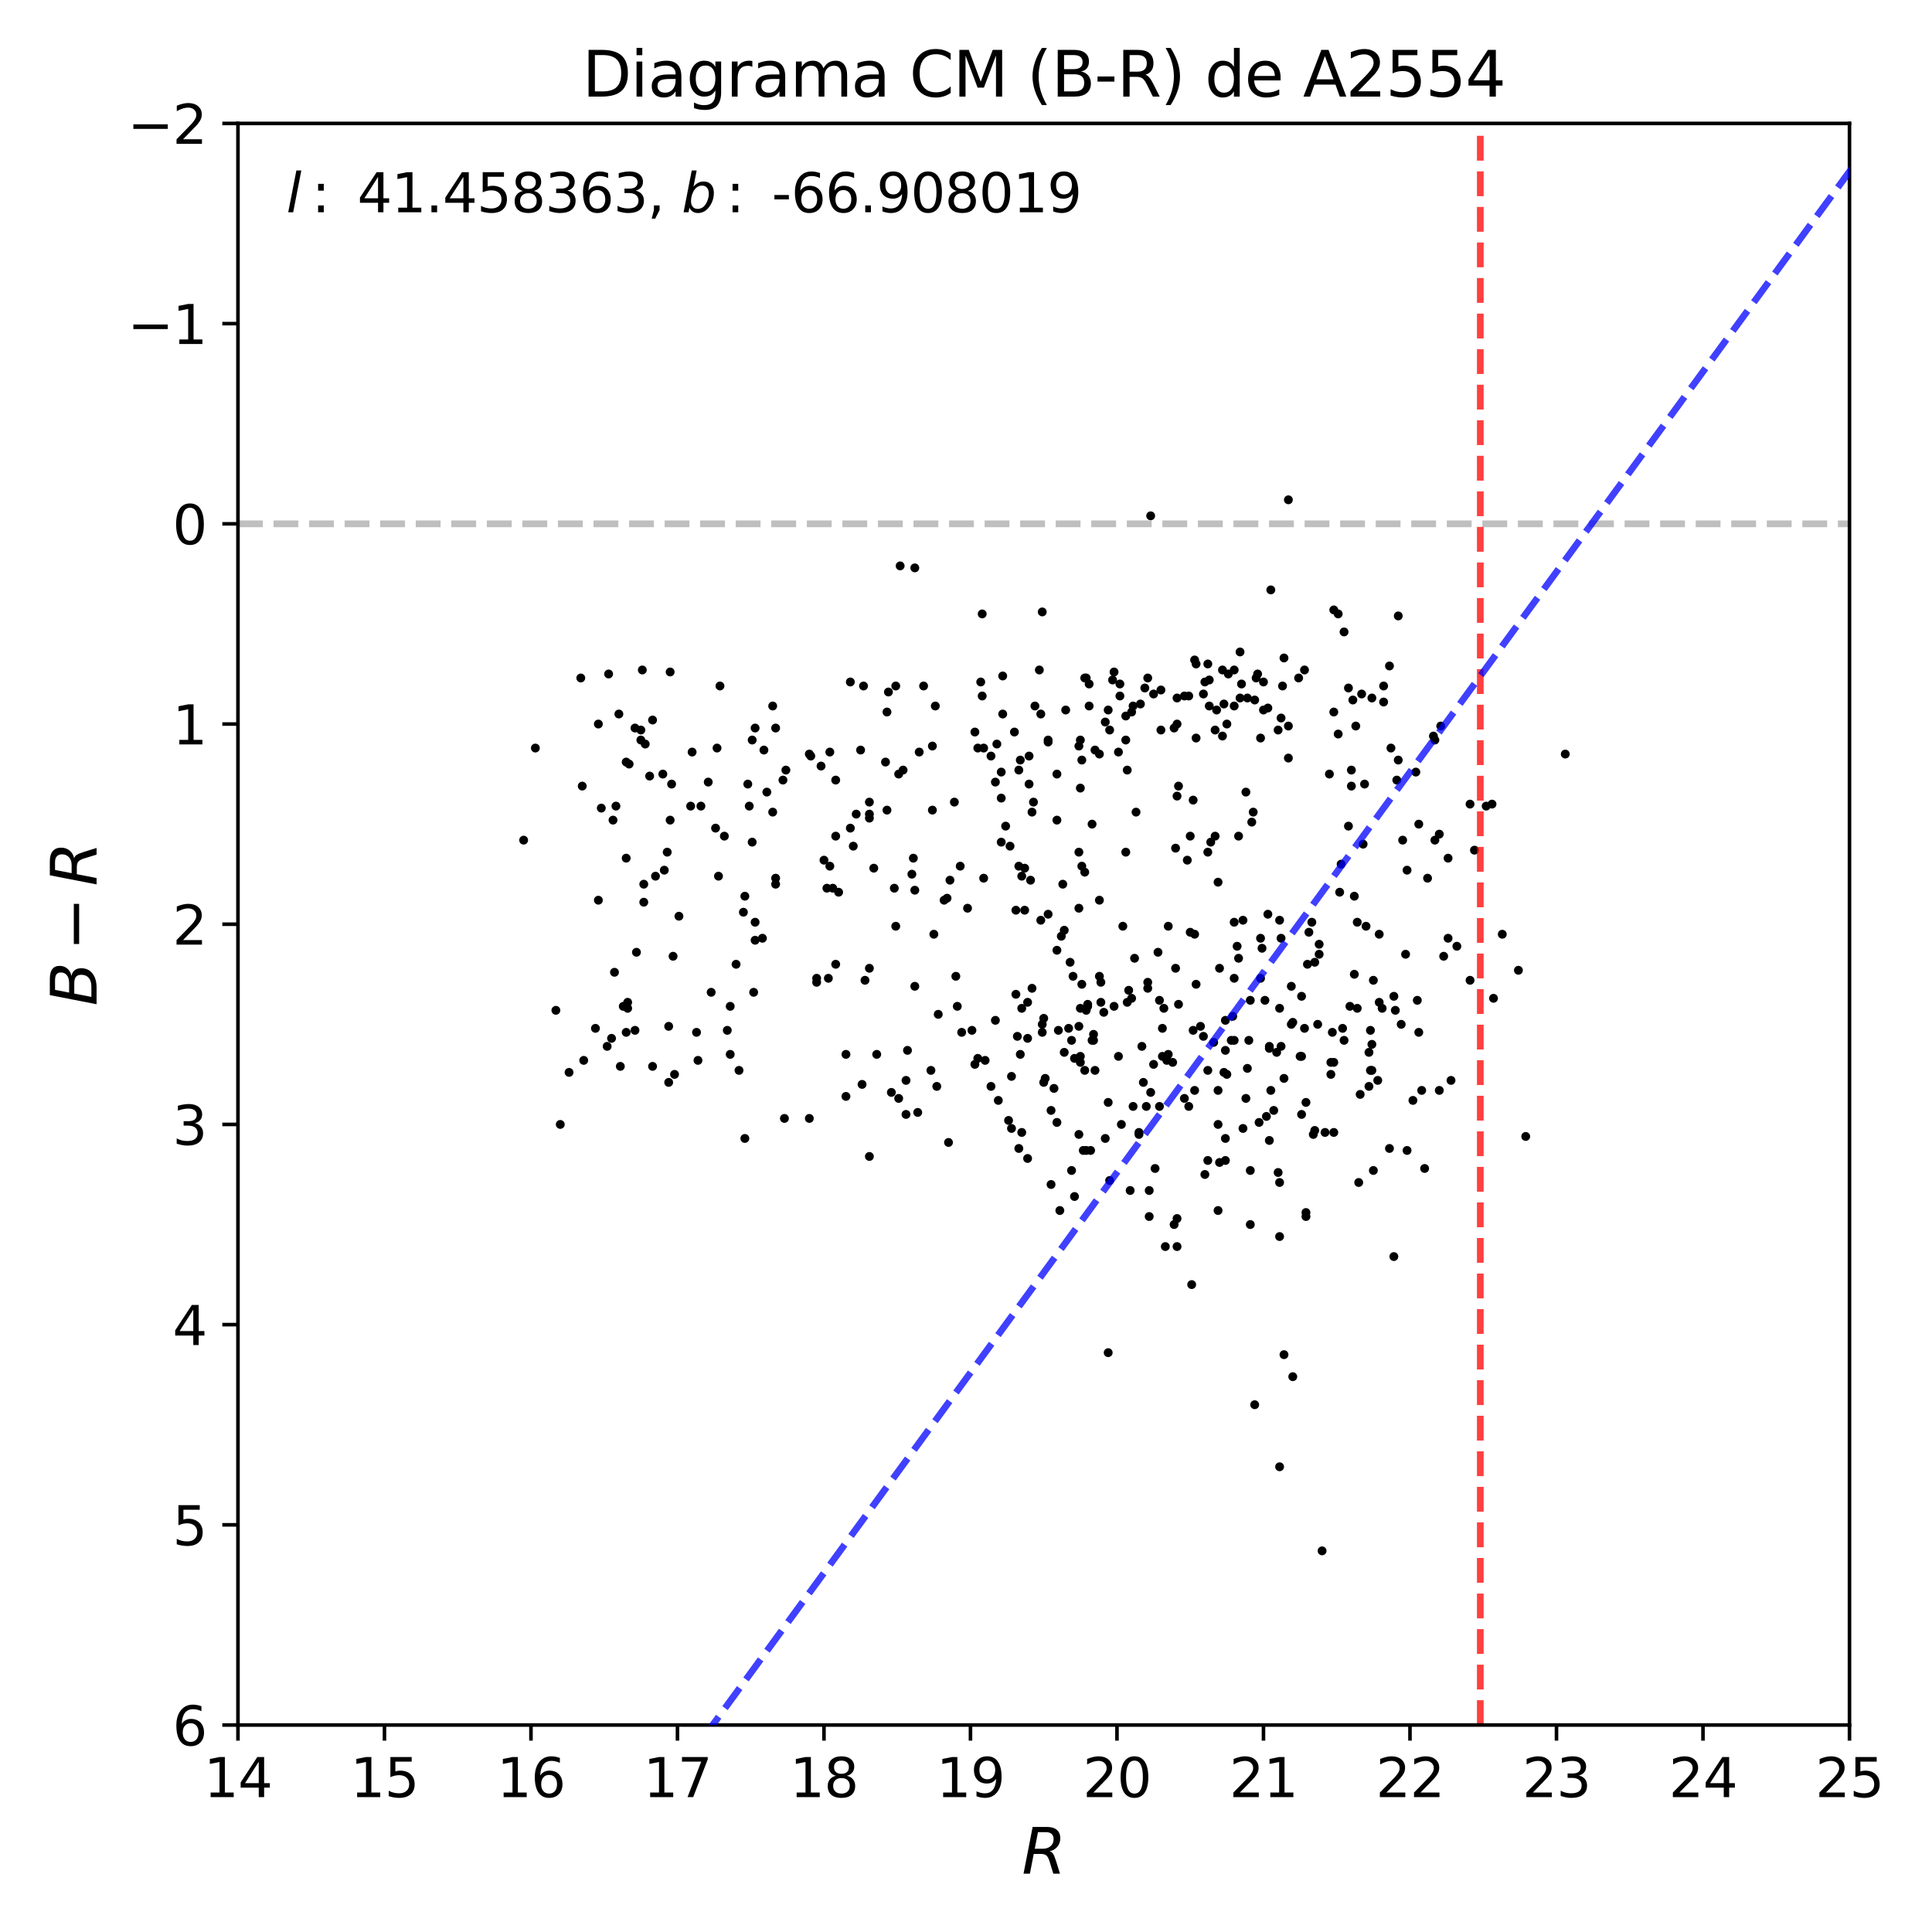 <?xml version="1.0" encoding="utf-8" standalone="no"?>
<!DOCTYPE svg PUBLIC "-//W3C//DTD SVG 1.1//EN"
  "http://www.w3.org/Graphics/SVG/1.1/DTD/svg11.dtd">
<svg xmlns:xlink="http://www.w3.org/1999/xlink" width="432pt" height="432pt" viewBox="0 0 432 432" xmlns="http://www.w3.org/2000/svg" version="1.1">
 <defs>
  <style type="text/css">*{stroke-linejoin: round; stroke-linecap: butt}</style>
 </defs>
 <g id="figure_1">
  <g id="patch_1">
   <path d="M 0 432 
L 432 432 
L 432 0 
L 0 0 
z
" style="fill: #ffffff"/>
  </g>
  <g id="axes_1">
   <g id="patch_2">
    <path d="M 53.21 385.72 
L 413.55 385.72 
L 413.55 27.6 
L 53.21 27.6 
z
" style="fill: #ffffff"/>
   </g>
   <g id="line2d_1">
    <path d="M 53.21 117.13 
L 413.55 117.13 
" clip-path="url(#p9e35c5c09d)" style="fill: none; stroke-dasharray: 5.55,2.4; stroke-dashoffset: 0; stroke: #000000; stroke-opacity: 0.25; stroke-width: 1.5"/>
   </g>
   <g id="PathCollection_1">
    <defs>
     <path id="m7f6db19f89" d="M 0 0.5 
C 0.133 0.5 0.26 0.447 0.354 0.354 
C 0.447 0.26 0.5 0.133 0.5 0 
C 0.5 -0.133 0.447 -0.26 0.354 -0.354 
C 0.26 -0.447 0.133 -0.5 0 -0.5 
C -0.133 -0.5 -0.26 -0.447 -0.354 -0.354 
C -0.447 -0.26 -0.5 -0.133 -0.5 0 
C -0.5 0.133 -0.447 0.26 -0.354 0.354 
C -0.26 0.447 -0.133 0.5 0 0.5 
z
" style="stroke: #000000"/>
    </defs>
    <g clip-path="url(#p9e35c5c09d)">
     <use xlink:href="#m7f6db19f89" x="184.898" y="198.602" style="stroke: #000000"/>
     <use xlink:href="#m7f6db19f89" x="262.862" y="216.508" style="stroke: #000000"/>
     <use xlink:href="#m7f6db19f89" x="140.347" y="224.118" style="stroke: #000000"/>
     <use xlink:href="#m7f6db19f89" x="244.845" y="167.714" style="stroke: #000000"/>
     <use xlink:href="#m7f6db19f89" x="160.984" y="153.39" style="stroke: #000000"/>
     <use xlink:href="#m7f6db19f89" x="235.673" y="243.367" style="stroke: #000000"/>
     <use xlink:href="#m7f6db19f89" x="301.845" y="225.014" style="stroke: #000000"/>
     <use xlink:href="#m7f6db19f89" x="168.519" y="221.88" style="stroke: #000000"/>
     <use xlink:href="#m7f6db19f89" x="138.381" y="159.657" style="stroke: #000000"/>
     <use xlink:href="#m7f6db19f89" x="136.743" y="232.176" style="stroke: #000000"/>
     <use xlink:href="#m7f6db19f89" x="182.605" y="218.747" style="stroke: #000000"/>
     <use xlink:href="#m7f6db19f89" x="245.828" y="168.61" style="stroke: #000000"/>
     <use xlink:href="#m7f6db19f89" x="259.259" y="247.396" style="stroke: #000000"/>
     <use xlink:href="#m7f6db19f89" x="140.019" y="191.888" style="stroke: #000000"/>
     <use xlink:href="#m7f6db19f89" x="251.725" y="190.545" style="stroke: #000000"/>
     <use xlink:href="#m7f6db19f89" x="314.62" y="194.573" style="stroke: #000000"/>
     <use xlink:href="#m7f6db19f89" x="247.794" y="302.457" style="stroke: #000000"/>
     <use xlink:href="#m7f6db19f89" x="168.846" y="206.212" style="stroke: #000000"/>
     <use xlink:href="#m7f6db19f89" x="279.569" y="273.808" style="stroke: #000000"/>
     <use xlink:href="#m7f6db19f89" x="233.38" y="227.7" style="stroke: #000000"/>
     <use xlink:href="#m7f6db19f89" x="320.844" y="187.859" style="stroke: #000000"/>
     <use xlink:href="#m7f6db19f89" x="224.863" y="184.725" style="stroke: #000000"/>
     <use xlink:href="#m7f6db19f89" x="303.483" y="206.212" style="stroke: #000000"/>
     <use xlink:href="#m7f6db19f89" x="251.069" y="207.108" style="stroke: #000000"/>
     <use xlink:href="#m7f6db19f89" x="223.88" y="188.306" style="stroke: #000000"/>
     <use xlink:href="#m7f6db19f89" x="205.536" y="168.162" style="stroke: #000000"/>
     <use xlink:href="#m7f6db19f89" x="237.966" y="208.003" style="stroke: #000000"/>
     <use xlink:href="#m7f6db19f89" x="185.553" y="168.162" style="stroke: #000000"/>
     <use xlink:href="#m7f6db19f89" x="231.415" y="157.866" style="stroke: #000000"/>
     <use xlink:href="#m7f6db19f89" x="145.916" y="238.443" style="stroke: #000000"/>
     <use xlink:href="#m7f6db19f89" x="233.38" y="242.024" style="stroke: #000000"/>
     <use xlink:href="#m7f6db19f89" x="117.088" y="187.859" style="stroke: #000000"/>
     <use xlink:href="#m7f6db19f89" x="261.224" y="235.757" style="stroke: #000000"/>
     <use xlink:href="#m7f6db19f89" x="236.656" y="230.385" style="stroke: #000000"/>
     <use xlink:href="#m7f6db19f89" x="315.931" y="246.053" style="stroke: #000000"/>
     <use xlink:href="#m7f6db19f89" x="248.121" y="263.959" style="stroke: #000000"/>
     <use xlink:href="#m7f6db19f89" x="243.863" y="257.244" style="stroke: #000000"/>
     <use xlink:href="#m7f6db19f89" x="291.69" y="229.938" style="stroke: #000000"/>
     <use xlink:href="#m7f6db19f89" x="280.224" y="181.592" style="stroke: #000000"/>
     <use xlink:href="#m7f6db19f89" x="286.448" y="160.552" style="stroke: #000000"/>
     <use xlink:href="#m7f6db19f89" x="145.26" y="173.534" style="stroke: #000000"/>
     <use xlink:href="#m7f6db19f89" x="209.467" y="242.92" style="stroke: #000000"/>
     <use xlink:href="#m7f6db19f89" x="256.638" y="220.985" style="stroke: #000000"/>
     <use xlink:href="#m7f6db19f89" x="213.725" y="218.299" style="stroke: #000000"/>
     <use xlink:href="#m7f6db19f89" x="279.569" y="261.721" style="stroke: #000000"/>
     <use xlink:href="#m7f6db19f89" x="260.897" y="237.1" style="stroke: #000000"/>
     <use xlink:href="#m7f6db19f89" x="301.517" y="153.837" style="stroke: #000000"/>
     <use xlink:href="#m7f6db19f89" x="272.69" y="259.93" style="stroke: #000000"/>
     <use xlink:href="#m7f6db19f89" x="276.621" y="211.584" style="stroke: #000000"/>
     <use xlink:href="#m7f6db19f89" x="299.224" y="164.133" style="stroke: #000000"/>
     <use xlink:href="#m7f6db19f89" x="155.743" y="230.833" style="stroke: #000000"/>
     <use xlink:href="#m7f6db19f89" x="257.949" y="237.995" style="stroke: #000000"/>
     <use xlink:href="#m7f6db19f89" x="275.31" y="232.624" style="stroke: #000000"/>
     <use xlink:href="#m7f6db19f89" x="213.398" y="179.353" style="stroke: #000000"/>
     <use xlink:href="#m7f6db19f89" x="272.362" y="243.815" style="stroke: #000000"/>
     <use xlink:href="#m7f6db19f89" x="242.88" y="225.909" style="stroke: #000000"/>
     <use xlink:href="#m7f6db19f89" x="185.553" y="193.678" style="stroke: #000000"/>
     <use xlink:href="#m7f6db19f89" x="161.967" y="186.963" style="stroke: #000000"/>
     <use xlink:href="#m7f6db19f89" x="209.139" y="157.866" style="stroke: #000000"/>
     <use xlink:href="#m7f6db19f89" x="240.259" y="236.653" style="stroke: #000000"/>
     <use xlink:href="#m7f6db19f89" x="186.208" y="198.602" style="stroke: #000000"/>
     <use xlink:href="#m7f6db19f89" x="317.896" y="243.815" style="stroke: #000000"/>
     <use xlink:href="#m7f6db19f89" x="285.793" y="262.169" style="stroke: #000000"/>
     <use xlink:href="#m7f6db19f89" x="189.156" y="245.158" style="stroke: #000000"/>
     <use xlink:href="#m7f6db19f89" x="302.172" y="175.772" style="stroke: #000000"/>
     <use xlink:href="#m7f6db19f89" x="273.345" y="149.808" style="stroke: #000000"/>
     <use xlink:href="#m7f6db19f89" x="163.277" y="235.757" style="stroke: #000000"/>
     <use xlink:href="#m7f6db19f89" x="291.69" y="149.808" style="stroke: #000000"/>
     <use xlink:href="#m7f6db19f89" x="239.932" y="218.299" style="stroke: #000000"/>
     <use xlink:href="#m7f6db19f89" x="256.966" y="266.197" style="stroke: #000000"/>
     <use xlink:href="#m7f6db19f89" x="201.932" y="172.191" style="stroke: #000000"/>
     <use xlink:href="#m7f6db19f89" x="304.465" y="155.18" style="stroke: #000000"/>
     <use xlink:href="#m7f6db19f89" x="233.052" y="230.833" style="stroke: #000000"/>
     <use xlink:href="#m7f6db19f89" x="306.431" y="230.385" style="stroke: #000000"/>
     <use xlink:href="#m7f6db19f89" x="248.776" y="152.047" style="stroke: #000000"/>
     <use xlink:href="#m7f6db19f89" x="252.052" y="224.118" style="stroke: #000000"/>
     <use xlink:href="#m7f6db19f89" x="133.14" y="229.938" style="stroke: #000000"/>
     <use xlink:href="#m7f6db19f89" x="297.586" y="240.234" style="stroke: #000000"/>
     <use xlink:href="#m7f6db19f89" x="140.019" y="170.4" style="stroke: #000000"/>
     <use xlink:href="#m7f6db19f89" x="181.294" y="169.057" style="stroke: #000000"/>
     <use xlink:href="#m7f6db19f89" x="194.398" y="182.039" style="stroke: #000000"/>
     <use xlink:href="#m7f6db19f89" x="283.828" y="255.006" style="stroke: #000000"/>
     <use xlink:href="#m7f6db19f89" x="204.553" y="199.05" style="stroke: #000000"/>
     <use xlink:href="#m7f6db19f89" x="241.57" y="165.476" style="stroke: #000000"/>
     <use xlink:href="#m7f6db19f89" x="230.759" y="181.592" style="stroke: #000000"/>
     <use xlink:href="#m7f6db19f89" x="149.847" y="183.382" style="stroke: #000000"/>
     <use xlink:href="#m7f6db19f89" x="185.225" y="218.747" style="stroke: #000000"/>
     <use xlink:href="#m7f6db19f89" x="273.345" y="164.581" style="stroke: #000000"/>
     <use xlink:href="#m7f6db19f89" x="233.052" y="136.827" style="stroke: #000000"/>
     <use xlink:href="#m7f6db19f89" x="203.898" y="195.469" style="stroke: #000000"/>
     <use xlink:href="#m7f6db19f89" x="283.828" y="234.414" style="stroke: #000000"/>
     <use xlink:href="#m7f6db19f89" x="231.087" y="179.353" style="stroke: #000000"/>
     <use xlink:href="#m7f6db19f89" x="283.5" y="158.314" style="stroke: #000000"/>
     <use xlink:href="#m7f6db19f89" x="256.311" y="247.396" style="stroke: #000000"/>
     <use xlink:href="#m7f6db19f89" x="255.983" y="153.837" style="stroke: #000000"/>
     <use xlink:href="#m7f6db19f89" x="333.948" y="223.223" style="stroke: #000000"/>
     <use xlink:href="#m7f6db19f89" x="219.622" y="137.274" style="stroke: #000000"/>
     <use xlink:href="#m7f6db19f89" x="269.414" y="262.616" style="stroke: #000000"/>
     <use xlink:href="#m7f6db19f89" x="288.741" y="220.537" style="stroke: #000000"/>
     <use xlink:href="#m7f6db19f89" x="294.965" y="213.375" style="stroke: #000000"/>
     <use xlink:href="#m7f6db19f89" x="228.466" y="225.461" style="stroke: #000000"/>
     <use xlink:href="#m7f6db19f89" x="272.362" y="251.425" style="stroke: #000000"/>
     <use xlink:href="#m7f6db19f89" x="262.535" y="162.79" style="stroke: #000000"/>
     <use xlink:href="#m7f6db19f89" x="140.347" y="225.461" style="stroke: #000000"/>
     <use xlink:href="#m7f6db19f89" x="227.811" y="256.797" style="stroke: #000000"/>
     <use xlink:href="#m7f6db19f89" x="226.173" y="252.32" style="stroke: #000000"/>
     <use xlink:href="#m7f6db19f89" x="193.087" y="153.39" style="stroke: #000000"/>
     <use xlink:href="#m7f6db19f89" x="211.104" y="201.288" style="stroke: #000000"/>
     <use xlink:href="#m7f6db19f89" x="321.827" y="186.516" style="stroke: #000000"/>
     <use xlink:href="#m7f6db19f89" x="278.586" y="245.606" style="stroke: #000000"/>
     <use xlink:href="#m7f6db19f89" x="265.811" y="155.628" style="stroke: #000000"/>
     <use xlink:href="#m7f6db19f89" x="265.483" y="192.335" style="stroke: #000000"/>
     <use xlink:href="#m7f6db19f89" x="237.966" y="235.31" style="stroke: #000000"/>
     <use xlink:href="#m7f6db19f89" x="195.381" y="194.126" style="stroke: #000000"/>
     <use xlink:href="#m7f6db19f89" x="125.278" y="251.425" style="stroke: #000000"/>
     <use xlink:href="#m7f6db19f89" x="241.897" y="193.678" style="stroke: #000000"/>
     <use xlink:href="#m7f6db19f89" x="160.329" y="167.267" style="stroke: #000000"/>
     <use xlink:href="#m7f6db19f89" x="236.328" y="173.086" style="stroke: #000000"/>
     <use xlink:href="#m7f6db19f89" x="333.62" y="179.801" style="stroke: #000000"/>
     <use xlink:href="#m7f6db19f89" x="227.811" y="172.191" style="stroke: #000000"/>
     <use xlink:href="#m7f6db19f89" x="274" y="254.559" style="stroke: #000000"/>
     <use xlink:href="#m7f6db19f89" x="253.362" y="247.396" style="stroke: #000000"/>
     <use xlink:href="#m7f6db19f89" x="292.017" y="246.501" style="stroke: #000000"/>
     <use xlink:href="#m7f6db19f89" x="242.88" y="257.244" style="stroke: #000000"/>
     <use xlink:href="#m7f6db19f89" x="280.552" y="156.523" style="stroke: #000000"/>
     <use xlink:href="#m7f6db19f89" x="235.018" y="264.854" style="stroke: #000000"/>
     <use xlink:href="#m7f6db19f89" x="300.207" y="229.938" style="stroke: #000000"/>
     <use xlink:href="#m7f6db19f89" x="303.483" y="225.461" style="stroke: #000000"/>
     <use xlink:href="#m7f6db19f89" x="194.398" y="179.353" style="stroke: #000000"/>
     <use xlink:href="#m7f6db19f89" x="229.777" y="259.035" style="stroke: #000000"/>
     <use xlink:href="#m7f6db19f89" x="282.517" y="158.761" style="stroke: #000000"/>
     <use xlink:href="#m7f6db19f89" x="299.224" y="137.274" style="stroke: #000000"/>
     <use xlink:href="#m7f6db19f89" x="170.812" y="167.714" style="stroke: #000000"/>
     <use xlink:href="#m7f6db19f89" x="242.88" y="151.599" style="stroke: #000000"/>
     <use xlink:href="#m7f6db19f89" x="259.914" y="229.938" style="stroke: #000000"/>
     <use xlink:href="#m7f6db19f89" x="319.206" y="196.364" style="stroke: #000000"/>
     <use xlink:href="#m7f6db19f89" x="192.432" y="167.714" style="stroke: #000000"/>
     <use xlink:href="#m7f6db19f89" x="160.657" y="195.916" style="stroke: #000000"/>
     <use xlink:href="#m7f6db19f89" x="241.897" y="220.089" style="stroke: #000000"/>
     <use xlink:href="#m7f6db19f89" x="202.587" y="249.187" style="stroke: #000000"/>
     <use xlink:href="#m7f6db19f89" x="209.794" y="226.804" style="stroke: #000000"/>
     <use xlink:href="#m7f6db19f89" x="288.741" y="229.042" style="stroke: #000000"/>
     <use xlink:href="#m7f6db19f89" x="275.966" y="232.624" style="stroke: #000000"/>
     <use xlink:href="#m7f6db19f89" x="141.985" y="162.79" style="stroke: #000000"/>
     <use xlink:href="#m7f6db19f89" x="314.293" y="213.375" style="stroke: #000000"/>
     <use xlink:href="#m7f6db19f89" x="241.242" y="253.663" style="stroke: #000000"/>
     <use xlink:href="#m7f6db19f89" x="299.879" y="193.231" style="stroke: #000000"/>
     <use xlink:href="#m7f6db19f89" x="171.467" y="177.115" style="stroke: #000000"/>
     <use xlink:href="#m7f6db19f89" x="281.862" y="218.747" style="stroke: #000000"/>
     <use xlink:href="#m7f6db19f89" x="246.811" y="226.357" style="stroke: #000000"/>
     <use xlink:href="#m7f6db19f89" x="173.433" y="196.364" style="stroke: #000000"/>
     <use xlink:href="#m7f6db19f89" x="258.276" y="261.273" style="stroke: #000000"/>
     <use xlink:href="#m7f6db19f89" x="267.121" y="243.815" style="stroke: #000000"/>
     <use xlink:href="#m7f6db19f89" x="133.795" y="201.288" style="stroke: #000000"/>
     <use xlink:href="#m7f6db19f89" x="297.258" y="173.086" style="stroke: #000000"/>
     <use xlink:href="#m7f6db19f89" x="201.277" y="126.531" style="stroke: #000000"/>
     <use xlink:href="#m7f6db19f89" x="267.449" y="165.029" style="stroke: #000000"/>
     <use xlink:href="#m7f6db19f89" x="258.931" y="212.927" style="stroke: #000000"/>
     <use xlink:href="#m7f6db19f89" x="214.708" y="193.678" style="stroke: #000000"/>
     <use xlink:href="#m7f6db19f89" x="194.398" y="258.587" style="stroke: #000000"/>
     <use xlink:href="#m7f6db19f89" x="275.638" y="227.252" style="stroke: #000000"/>
     <use xlink:href="#m7f6db19f89" x="149.519" y="229.49" style="stroke: #000000"/>
     <use xlink:href="#m7f6db19f89" x="308.069" y="241.577" style="stroke: #000000"/>
     <use xlink:href="#m7f6db19f89" x="249.104" y="225.014" style="stroke: #000000"/>
     <use xlink:href="#m7f6db19f89" x="306.103" y="235.31" style="stroke: #000000"/>
     <use xlink:href="#m7f6db19f89" x="228.139" y="235.757" style="stroke: #000000"/>
     <use xlink:href="#m7f6db19f89" x="134.45" y="180.696" style="stroke: #000000"/>
     <use xlink:href="#m7f6db19f89" x="259.587" y="154.285" style="stroke: #000000"/>
     <use xlink:href="#m7f6db19f89" x="168.191" y="165.476" style="stroke: #000000"/>
     <use xlink:href="#m7f6db19f89" x="133.795" y="161.895" style="stroke: #000000"/>
     <use xlink:href="#m7f6db19f89" x="187.519" y="199.498" style="stroke: #000000"/>
     <use xlink:href="#m7f6db19f89" x="291.034" y="222.775" style="stroke: #000000"/>
     <use xlink:href="#m7f6db19f89" x="259.259" y="223.671" style="stroke: #000000"/>
     <use xlink:href="#m7f6db19f89" x="217.984" y="237.995" style="stroke: #000000"/>
     <use xlink:href="#m7f6db19f89" x="310.689" y="148.913" style="stroke: #000000"/>
     <use xlink:href="#m7f6db19f89" x="144.278" y="166.371" style="stroke: #000000"/>
     <use xlink:href="#m7f6db19f89" x="306.758" y="233.519" style="stroke: #000000"/>
     <use xlink:href="#m7f6db19f89" x="275.966" y="218.747" style="stroke: #000000"/>
     <use xlink:href="#m7f6db19f89" x="143.295" y="165.476" style="stroke: #000000"/>
     <use xlink:href="#m7f6db19f89" x="227.811" y="193.678" style="stroke: #000000"/>
     <use xlink:href="#m7f6db19f89" x="312" y="225.909" style="stroke: #000000"/>
     <use xlink:href="#m7f6db19f89" x="166.553" y="200.393" style="stroke: #000000"/>
     <use xlink:href="#m7f6db19f89" x="159.019" y="221.88" style="stroke: #000000"/>
     <use xlink:href="#m7f6db19f89" x="285.793" y="163.238" style="stroke: #000000"/>
     <use xlink:href="#m7f6db19f89" x="223.225" y="246.053" style="stroke: #000000"/>
     <use xlink:href="#m7f6db19f89" x="158.364" y="174.877" style="stroke: #000000"/>
     <use xlink:href="#m7f6db19f89" x="190.139" y="152.494" style="stroke: #000000"/>
     <use xlink:href="#m7f6db19f89" x="328.706" y="219.194" style="stroke: #000000"/>
     <use xlink:href="#m7f6db19f89" x="302.827" y="200.393" style="stroke: #000000"/>
     <use xlink:href="#m7f6db19f89" x="290.707" y="236.205" style="stroke: #000000"/>
     <use xlink:href="#m7f6db19f89" x="251.725" y="160.104" style="stroke: #000000"/>
     <use xlink:href="#m7f6db19f89" x="143.295" y="163.238" style="stroke: #000000"/>
     <use xlink:href="#m7f6db19f89" x="263.19" y="156.076" style="stroke: #000000"/>
     <use xlink:href="#m7f6db19f89" x="230.104" y="175.325" style="stroke: #000000"/>
     <use xlink:href="#m7f6db19f89" x="306.431" y="239.338" style="stroke: #000000"/>
     <use xlink:href="#m7f6db19f89" x="302.5" y="156.523" style="stroke: #000000"/>
     <use xlink:href="#m7f6db19f89" x="225.518" y="250.53" style="stroke: #000000"/>
     <use xlink:href="#m7f6db19f89" x="254.673" y="253.663" style="stroke: #000000"/>
     <use xlink:href="#m7f6db19f89" x="341.154" y="254.111" style="stroke: #000000"/>
     <use xlink:href="#m7f6db19f89" x="267.121" y="208.898" style="stroke: #000000"/>
     <use xlink:href="#m7f6db19f89" x="234.363" y="165.476" style="stroke: #000000"/>
     <use xlink:href="#m7f6db19f89" x="246.156" y="224.118" style="stroke: #000000"/>
     <use xlink:href="#m7f6db19f89" x="253.362" y="157.866" style="stroke: #000000"/>
     <use xlink:href="#m7f6db19f89" x="286.121" y="276.493" style="stroke: #000000"/>
     <use xlink:href="#m7f6db19f89" x="296.276" y="253.216" style="stroke: #000000"/>
     <use xlink:href="#m7f6db19f89" x="254.018" y="181.592" style="stroke: #000000"/>
     <use xlink:href="#m7f6db19f89" x="222.57" y="228.147" style="stroke: #000000"/>
     <use xlink:href="#m7f6db19f89" x="256.638" y="219.642" style="stroke: #000000"/>
     <use xlink:href="#m7f6db19f89" x="312.655" y="137.722" style="stroke: #000000"/>
     <use xlink:href="#m7f6db19f89" x="308.396" y="208.898" style="stroke: #000000"/>
     <use xlink:href="#m7f6db19f89" x="286.121" y="327.973" style="stroke: #000000"/>
     <use xlink:href="#m7f6db19f89" x="202.587" y="241.577" style="stroke: #000000"/>
     <use xlink:href="#m7f6db19f89" x="322.155" y="162.343" style="stroke: #000000"/>
     <use xlink:href="#m7f6db19f89" x="257.293" y="115.339" style="stroke: #000000"/>
     <use xlink:href="#m7f6db19f89" x="288.086" y="169.505" style="stroke: #000000"/>
     <use xlink:href="#m7f6db19f89" x="204.553" y="220.537" style="stroke: #000000"/>
     <use xlink:href="#m7f6db19f89" x="259.914" y="236.205" style="stroke: #000000"/>
     <use xlink:href="#m7f6db19f89" x="250.414" y="152.942" style="stroke: #000000"/>
     <use xlink:href="#m7f6db19f89" x="130.519" y="237.1" style="stroke: #000000"/>
     <use xlink:href="#m7f6db19f89" x="282.845" y="223.671" style="stroke: #000000"/>
     <use xlink:href="#m7f6db19f89" x="269.414" y="152.494" style="stroke: #000000"/>
     <use xlink:href="#m7f6db19f89" x="253.035" y="223.223" style="stroke: #000000"/>
     <use xlink:href="#m7f6db19f89" x="273.673" y="157.418" style="stroke: #000000"/>
     <use xlink:href="#m7f6db19f89" x="325.758" y="211.584" style="stroke: #000000"/>
     <use xlink:href="#m7f6db19f89" x="200.949" y="173.086" style="stroke: #000000"/>
     <use xlink:href="#m7f6db19f89" x="230.432" y="196.812" style="stroke: #000000"/>
     <use xlink:href="#m7f6db19f89" x="265.811" y="247.396" style="stroke: #000000"/>
     <use xlink:href="#m7f6db19f89" x="284.155" y="243.815" style="stroke: #000000"/>
     <use xlink:href="#m7f6db19f89" x="283.5" y="204.422" style="stroke: #000000"/>
     <use xlink:href="#m7f6db19f89" x="205.208" y="248.739" style="stroke: #000000"/>
     <use xlink:href="#m7f6db19f89" x="172.777" y="181.592" style="stroke: #000000"/>
     <use xlink:href="#m7f6db19f89" x="282.517" y="152.494" style="stroke: #000000"/>
     <use xlink:href="#m7f6db19f89" x="294.965" y="211.137" style="stroke: #000000"/>
     <use xlink:href="#m7f6db19f89" x="316.586" y="172.639" style="stroke: #000000"/>
     <use xlink:href="#m7f6db19f89" x="286.448" y="233.967" style="stroke: #000000"/>
     <use xlink:href="#m7f6db19f89" x="226.173" y="240.681" style="stroke: #000000"/>
     <use xlink:href="#m7f6db19f89" x="149.847" y="150.256" style="stroke: #000000"/>
     <use xlink:href="#m7f6db19f89" x="281.207" y="150.704" style="stroke: #000000"/>
     <use xlink:href="#m7f6db19f89" x="217.984" y="163.686" style="stroke: #000000"/>
     <use xlink:href="#m7f6db19f89" x="241.242" y="229.49" style="stroke: #000000"/>
     <use xlink:href="#m7f6db19f89" x="244.19" y="232.624" style="stroke: #000000"/>
     <use xlink:href="#m7f6db19f89" x="314.62" y="257.244" style="stroke: #000000"/>
     <use xlink:href="#m7f6db19f89" x="146.571" y="195.916" style="stroke: #000000"/>
     <use xlink:href="#m7f6db19f89" x="262.862" y="189.649" style="stroke: #000000"/>
     <use xlink:href="#m7f6db19f89" x="241.897" y="169.953" style="stroke: #000000"/>
     <use xlink:href="#m7f6db19f89" x="237.311" y="209.346" style="stroke: #000000"/>
     <use xlink:href="#m7f6db19f89" x="247.794" y="158.761" style="stroke: #000000"/>
     <use xlink:href="#m7f6db19f89" x="237.639" y="197.707" style="stroke: #000000"/>
     <use xlink:href="#m7f6db19f89" x="320.844" y="165.476" style="stroke: #000000"/>
     <use xlink:href="#m7f6db19f89" x="263.19" y="161.895" style="stroke: #000000"/>
     <use xlink:href="#m7f6db19f89" x="236.328" y="212.479" style="stroke: #000000"/>
     <use xlink:href="#m7f6db19f89" x="229.777" y="224.118" style="stroke: #000000"/>
     <use xlink:href="#m7f6db19f89" x="267.449" y="220.089" style="stroke: #000000"/>
     <use xlink:href="#m7f6db19f89" x="208.484" y="181.144" style="stroke: #000000"/>
     <use xlink:href="#m7f6db19f89" x="260.242" y="225.461" style="stroke: #000000"/>
     <use xlink:href="#m7f6db19f89" x="323.793" y="191.888" style="stroke: #000000"/>
     <use xlink:href="#m7f6db19f89" x="279.897" y="183.83" style="stroke: #000000"/>
     <use xlink:href="#m7f6db19f89" x="283.828" y="233.967" style="stroke: #000000"/>
     <use xlink:href="#m7f6db19f89" x="191.45" y="182.039" style="stroke: #000000"/>
     <use xlink:href="#m7f6db19f89" x="301.517" y="184.725" style="stroke: #000000"/>
     <use xlink:href="#m7f6db19f89" x="216.346" y="203.079" style="stroke: #000000"/>
     <use xlink:href="#m7f6db19f89" x="275.966" y="206.212" style="stroke: #000000"/>
     <use xlink:href="#m7f6db19f89" x="227.156" y="222.328" style="stroke: #000000"/>
     <use xlink:href="#m7f6db19f89" x="304.793" y="188.754" style="stroke: #000000"/>
     <use xlink:href="#m7f6db19f89" x="339.517" y="216.956" style="stroke: #000000"/>
     <use xlink:href="#m7f6db19f89" x="252.052" y="172.191" style="stroke: #000000"/>
     <use xlink:href="#m7f6db19f89" x="281.535" y="250.977" style="stroke: #000000"/>
     <use xlink:href="#m7f6db19f89" x="140.019" y="230.833" style="stroke: #000000"/>
     <use xlink:href="#m7f6db19f89" x="282.19" y="212.032" style="stroke: #000000"/>
     <use xlink:href="#m7f6db19f89" x="175.07" y="174.429" style="stroke: #000000"/>
     <use xlink:href="#m7f6db19f89" x="204.225" y="191.888" style="stroke: #000000"/>
     <use xlink:href="#m7f6db19f89" x="162.622" y="230.385" style="stroke: #000000"/>
     <use xlink:href="#m7f6db19f89" x="270.724" y="188.306" style="stroke: #000000"/>
     <use xlink:href="#m7f6db19f89" x="250.087" y="236.205" style="stroke: #000000"/>
     <use xlink:href="#m7f6db19f89" x="266.138" y="208.451" style="stroke: #000000"/>
     <use xlink:href="#m7f6db19f89" x="250.087" y="168.162" style="stroke: #000000"/>
     <use xlink:href="#m7f6db19f89" x="145.916" y="161" style="stroke: #000000"/>
     <use xlink:href="#m7f6db19f89" x="349.999" y="168.61" style="stroke: #000000"/>
     <use xlink:href="#m7f6db19f89" x="151.812" y="204.869" style="stroke: #000000"/>
     <use xlink:href="#m7f6db19f89" x="321.827" y="243.815" style="stroke: #000000"/>
     <use xlink:href="#m7f6db19f89" x="266.793" y="230.385" style="stroke: #000000"/>
     <use xlink:href="#m7f6db19f89" x="204.553" y="126.978" style="stroke: #000000"/>
     <use xlink:href="#m7f6db19f89" x="290.379" y="151.599" style="stroke: #000000"/>
     <use xlink:href="#m7f6db19f89" x="226.828" y="163.686" style="stroke: #000000"/>
     <use xlink:href="#m7f6db19f89" x="194.398" y="182.935" style="stroke: #000000"/>
     <use xlink:href="#m7f6db19f89" x="292.017" y="271.122" style="stroke: #000000"/>
     <use xlink:href="#m7f6db19f89" x="251.725" y="165.476" style="stroke: #000000"/>
     <use xlink:href="#m7f6db19f89" x="285.466" y="235.31" style="stroke: #000000"/>
     <use xlink:href="#m7f6db19f89" x="313.638" y="187.859" style="stroke: #000000"/>
     <use xlink:href="#m7f6db19f89" x="270.397" y="152.047" style="stroke: #000000"/>
     <use xlink:href="#m7f6db19f89" x="241.242" y="190.545" style="stroke: #000000"/>
     <use xlink:href="#m7f6db19f89" x="279.241" y="232.624" style="stroke: #000000"/>
     <use xlink:href="#m7f6db19f89" x="228.466" y="195.916" style="stroke: #000000"/>
     <use xlink:href="#m7f6db19f89" x="139.364" y="225.014" style="stroke: #000000"/>
     <use xlink:href="#m7f6db19f89" x="186.863" y="186.963" style="stroke: #000000"/>
     <use xlink:href="#m7f6db19f89" x="312.655" y="169.953" style="stroke: #000000"/>
     <use xlink:href="#m7f6db19f89" x="275.966" y="149.808" style="stroke: #000000"/>
     <use xlink:href="#m7f6db19f89" x="256.966" y="272.017" style="stroke: #000000"/>
     <use xlink:href="#m7f6db19f89" x="271.379" y="233.071" style="stroke: #000000"/>
     <use xlink:href="#m7f6db19f89" x="247.138" y="254.559" style="stroke: #000000"/>
     <use xlink:href="#m7f6db19f89" x="232.725" y="205.765" style="stroke: #000000"/>
     <use xlink:href="#m7f6db19f89" x="306.758" y="239.338" style="stroke: #000000"/>
     <use xlink:href="#m7f6db19f89" x="328.706" y="179.801" style="stroke: #000000"/>
     <use xlink:href="#m7f6db19f89" x="253.69" y="214.27" style="stroke: #000000"/>
     <use xlink:href="#m7f6db19f89" x="227.484" y="231.728" style="stroke: #000000"/>
     <use xlink:href="#m7f6db19f89" x="241.242" y="203.079" style="stroke: #000000"/>
     <use xlink:href="#m7f6db19f89" x="266.466" y="287.237" style="stroke: #000000"/>
     <use xlink:href="#m7f6db19f89" x="277.931" y="252.32" style="stroke: #000000"/>
     <use xlink:href="#m7f6db19f89" x="270.069" y="148.465" style="stroke: #000000"/>
     <use xlink:href="#m7f6db19f89" x="183.588" y="171.296" style="stroke: #000000"/>
     <use xlink:href="#m7f6db19f89" x="280.552" y="314.096" style="stroke: #000000"/>
     <use xlink:href="#m7f6db19f89" x="272.035" y="158.761" style="stroke: #000000"/>
     <use xlink:href="#m7f6db19f89" x="302.827" y="217.851" style="stroke: #000000"/>
     <use xlink:href="#m7f6db19f89" x="287.103" y="147.123" style="stroke: #000000"/>
     <use xlink:href="#m7f6db19f89" x="277.931" y="205.765" style="stroke: #000000"/>
     <use xlink:href="#m7f6db19f89" x="274.328" y="240.234" style="stroke: #000000"/>
     <use xlink:href="#m7f6db19f89" x="277.276" y="156.076" style="stroke: #000000"/>
     <use xlink:href="#m7f6db19f89" x="311.017" y="167.267" style="stroke: #000000"/>
     <use xlink:href="#m7f6db19f89" x="307.086" y="261.721" style="stroke: #000000"/>
     <use xlink:href="#m7f6db19f89" x="192.76" y="242.472" style="stroke: #000000"/>
     <use xlink:href="#m7f6db19f89" x="194.398" y="216.508" style="stroke: #000000"/>
     <use xlink:href="#m7f6db19f89" x="276.948" y="186.963" style="stroke: #000000"/>
     <use xlink:href="#m7f6db19f89" x="286.121" y="205.765" style="stroke: #000000"/>
     <use xlink:href="#m7f6db19f89" x="200.294" y="207.108" style="stroke: #000000"/>
     <use xlink:href="#m7f6db19f89" x="278.914" y="238.891" style="stroke: #000000"/>
     <use xlink:href="#m7f6db19f89" x="236.328" y="183.382" style="stroke: #000000"/>
     <use xlink:href="#m7f6db19f89" x="297.586" y="237.548" style="stroke: #000000"/>
     <use xlink:href="#m7f6db19f89" x="283.172" y="249.634" style="stroke: #000000"/>
     <use xlink:href="#m7f6db19f89" x="219.949" y="196.364" style="stroke: #000000"/>
     <use xlink:href="#m7f6db19f89" x="298.241" y="253.216" style="stroke: #000000"/>
     <use xlink:href="#m7f6db19f89" x="241.57" y="225.461" style="stroke: #000000"/>
     <use xlink:href="#m7f6db19f89" x="332.31" y="180.249" style="stroke: #000000"/>
     <use xlink:href="#m7f6db19f89" x="200.949" y="245.606" style="stroke: #000000"/>
     <use xlink:href="#m7f6db19f89" x="193.415" y="219.194" style="stroke: #000000"/>
     <use xlink:href="#m7f6db19f89" x="278.914" y="156.076" style="stroke: #000000"/>
     <use xlink:href="#m7f6db19f89" x="208.484" y="166.819" style="stroke: #000000"/>
     <use xlink:href="#m7f6db19f89" x="329.689" y="190.097" style="stroke: #000000"/>
     <use xlink:href="#m7f6db19f89" x="272.362" y="197.259" style="stroke: #000000"/>
     <use xlink:href="#m7f6db19f89" x="284.81" y="248.291" style="stroke: #000000"/>
     <use xlink:href="#m7f6db19f89" x="190.794" y="189.202" style="stroke: #000000"/>
     <use xlink:href="#m7f6db19f89" x="143.623" y="149.808" style="stroke: #000000"/>
     <use xlink:href="#m7f6db19f89" x="208.156" y="239.338" style="stroke: #000000"/>
     <use xlink:href="#m7f6db19f89" x="311.672" y="280.97" style="stroke: #000000"/>
     <use xlink:href="#m7f6db19f89" x="243.535" y="157.866" style="stroke: #000000"/>
     <use xlink:href="#m7f6db19f89" x="263.19" y="278.732" style="stroke: #000000"/>
     <use xlink:href="#m7f6db19f89" x="270.397" y="157.866" style="stroke: #000000"/>
     <use xlink:href="#m7f6db19f89" x="154.76" y="168.162" style="stroke: #000000"/>
     <use xlink:href="#m7f6db19f89" x="221.587" y="242.92" style="stroke: #000000"/>
     <use xlink:href="#m7f6db19f89" x="229.121" y="194.126" style="stroke: #000000"/>
     <use xlink:href="#m7f6db19f89" x="168.846" y="210.241" style="stroke: #000000"/>
     <use xlink:href="#m7f6db19f89" x="306.103" y="242.92" style="stroke: #000000"/>
     <use xlink:href="#m7f6db19f89" x="289.069" y="228.595" style="stroke: #000000"/>
     <use xlink:href="#m7f6db19f89" x="206.518" y="153.39" style="stroke: #000000"/>
     <use xlink:href="#m7f6db19f89" x="306.758" y="156.076" style="stroke: #000000"/>
     <use xlink:href="#m7f6db19f89" x="211.76" y="200.841" style="stroke: #000000"/>
     <use xlink:href="#m7f6db19f89" x="150.502" y="213.822" style="stroke: #000000"/>
     <use xlink:href="#m7f6db19f89" x="264.828" y="245.606" style="stroke: #000000"/>
     <use xlink:href="#m7f6db19f89" x="215.035" y="230.833" style="stroke: #000000"/>
     <use xlink:href="#m7f6db19f89" x="318.551" y="261.273" style="stroke: #000000"/>
     <use xlink:href="#m7f6db19f89" x="286.121" y="264.407" style="stroke: #000000"/>
     <use xlink:href="#m7f6db19f89" x="274" y="259.483" style="stroke: #000000"/>
     <use xlink:href="#m7f6db19f89" x="245.828" y="218.299" style="stroke: #000000"/>
     <use xlink:href="#m7f6db19f89" x="166.226" y="203.974" style="stroke: #000000"/>
     <use xlink:href="#m7f6db19f89" x="253.035" y="159.209" style="stroke: #000000"/>
     <use xlink:href="#m7f6db19f89" x="294.638" y="229.042" style="stroke: #000000"/>
     <use xlink:href="#m7f6db19f89" x="263.518" y="224.566" style="stroke: #000000"/>
     <use xlink:href="#m7f6db19f89" x="275.966" y="157.866" style="stroke: #000000"/>
     <use xlink:href="#m7f6db19f89" x="272.69" y="216.508" style="stroke: #000000"/>
     <use xlink:href="#m7f6db19f89" x="175.398" y="250.082" style="stroke: #000000"/>
     <use xlink:href="#m7f6db19f89" x="308.396" y="224.118" style="stroke: #000000"/>
     <use xlink:href="#m7f6db19f89" x="168.846" y="162.79" style="stroke: #000000"/>
     <use xlink:href="#m7f6db19f89" x="309.379" y="156.971" style="stroke: #000000"/>
     <use xlink:href="#m7f6db19f89" x="198.329" y="159.209" style="stroke: #000000"/>
     <use xlink:href="#m7f6db19f89" x="186.863" y="215.613" style="stroke: #000000"/>
     <use xlink:href="#m7f6db19f89" x="278.586" y="177.115" style="stroke: #000000"/>
     <use xlink:href="#m7f6db19f89" x="293.327" y="206.212" style="stroke: #000000"/>
     <use xlink:href="#m7f6db19f89" x="260.569" y="278.732" style="stroke: #000000"/>
     <use xlink:href="#m7f6db19f89" x="243.535" y="152.942" style="stroke: #000000"/>
     <use xlink:href="#m7f6db19f89" x="271.707" y="186.963" style="stroke: #000000"/>
     <use xlink:href="#m7f6db19f89" x="280.879" y="151.599" style="stroke: #000000"/>
     <use xlink:href="#m7f6db19f89" x="267.449" y="148.465" style="stroke: #000000"/>
     <use xlink:href="#m7f6db19f89" x="173.433" y="162.79" style="stroke: #000000"/>
     <use xlink:href="#m7f6db19f89" x="127.243" y="239.786" style="stroke: #000000"/>
     <use xlink:href="#m7f6db19f89" x="173.433" y="197.707" style="stroke: #000000"/>
     <use xlink:href="#m7f6db19f89" x="281.862" y="209.794" style="stroke: #000000"/>
     <use xlink:href="#m7f6db19f89" x="322.81" y="213.822" style="stroke: #000000"/>
     <use xlink:href="#m7f6db19f89" x="167.208" y="175.325" style="stroke: #000000"/>
     <use xlink:href="#m7f6db19f89" x="320.517" y="164.581" style="stroke: #000000"/>
     <use xlink:href="#m7f6db19f89" x="221.587" y="169.057" style="stroke: #000000"/>
     <use xlink:href="#m7f6db19f89" x="257.293" y="244.263" style="stroke: #000000"/>
     <use xlink:href="#m7f6db19f89" x="291.034" y="236.205" style="stroke: #000000"/>
     <use xlink:href="#m7f6db19f89" x="302.172" y="172.191" style="stroke: #000000"/>
     <use xlink:href="#m7f6db19f89" x="293.983" y="215.165" style="stroke: #000000"/>
     <use xlink:href="#m7f6db19f89" x="136.088" y="150.704" style="stroke: #000000"/>
     <use xlink:href="#m7f6db19f89" x="230.104" y="169.057" style="stroke: #000000"/>
     <use xlink:href="#m7f6db19f89" x="248.121" y="163.238" style="stroke: #000000"/>
     <use xlink:href="#m7f6db19f89" x="228.466" y="253.216" style="stroke: #000000"/>
     <use xlink:href="#m7f6db19f89" x="199.311" y="244.263" style="stroke: #000000"/>
     <use xlink:href="#m7f6db19f89" x="270.069" y="190.545" style="stroke: #000000"/>
     <use xlink:href="#m7f6db19f89" x="244.19" y="184.278" style="stroke: #000000"/>
     <use xlink:href="#m7f6db19f89" x="267.121" y="147.57" style="stroke: #000000"/>
     <use xlink:href="#m7f6db19f89" x="274.328" y="161.895" style="stroke: #000000"/>
     <use xlink:href="#m7f6db19f89" x="212.415" y="196.812" style="stroke: #000000"/>
     <use xlink:href="#m7f6db19f89" x="239.604" y="232.624" style="stroke: #000000"/>
     <use xlink:href="#m7f6db19f89" x="300.534" y="232.624" style="stroke: #000000"/>
     <use xlink:href="#m7f6db19f89" x="323.793" y="209.794" style="stroke: #000000"/>
     <use xlink:href="#m7f6db19f89" x="180.967" y="168.61" style="stroke: #000000"/>
     <use xlink:href="#m7f6db19f89" x="143.95" y="201.736" style="stroke: #000000"/>
     <use xlink:href="#m7f6db19f89" x="190.139" y="185.173" style="stroke: #000000"/>
     <use xlink:href="#m7f6db19f89" x="189.156" y="235.757" style="stroke: #000000"/>
     <use xlink:href="#m7f6db19f89" x="234.363" y="204.422" style="stroke: #000000"/>
     <use xlink:href="#m7f6db19f89" x="291.034" y="249.187" style="stroke: #000000"/>
     <use xlink:href="#m7f6db19f89" x="304.138" y="244.71" style="stroke: #000000"/>
     <use xlink:href="#m7f6db19f89" x="292.672" y="208.451" style="stroke: #000000"/>
     <use xlink:href="#m7f6db19f89" x="252.38" y="221.432" style="stroke: #000000"/>
     <use xlink:href="#m7f6db19f89" x="286.448" y="209.794" style="stroke: #000000"/>
     <use xlink:href="#m7f6db19f89" x="165.243" y="239.338" style="stroke: #000000"/>
     <use xlink:href="#m7f6db19f89" x="154.433" y="180.249" style="stroke: #000000"/>
     <use xlink:href="#m7f6db19f89" x="298.241" y="237.548" style="stroke: #000000"/>
     <use xlink:href="#m7f6db19f89" x="198.656" y="154.733" style="stroke: #000000"/>
     <use xlink:href="#m7f6db19f89" x="170.484" y="209.794" style="stroke: #000000"/>
     <use xlink:href="#m7f6db19f89" x="233.708" y="241.129" style="stroke: #000000"/>
     <use xlink:href="#m7f6db19f89" x="270.069" y="259.483" style="stroke: #000000"/>
     <use xlink:href="#m7f6db19f89" x="234.363" y="165.924" style="stroke: #000000"/>
     <use xlink:href="#m7f6db19f89" x="150.829" y="240.234" style="stroke: #000000"/>
     <use xlink:href="#m7f6db19f89" x="241.57" y="236.205" style="stroke: #000000"/>
     <use xlink:href="#m7f6db19f89" x="239.604" y="261.721" style="stroke: #000000"/>
     <use xlink:href="#m7f6db19f89" x="245.828" y="201.288" style="stroke: #000000"/>
     <use xlink:href="#m7f6db19f89" x="299.552" y="199.498" style="stroke: #000000"/>
     <use xlink:href="#m7f6db19f89" x="238.294" y="158.761" style="stroke: #000000"/>
     <use xlink:href="#m7f6db19f89" x="244.845" y="239.338" style="stroke: #000000"/>
     <use xlink:href="#m7f6db19f89" x="269.086" y="155.18" style="stroke: #000000"/>
     <use xlink:href="#m7f6db19f89" x="263.19" y="272.465" style="stroke: #000000"/>
     <use xlink:href="#m7f6db19f89" x="212.087" y="255.454" style="stroke: #000000"/>
     <use xlink:href="#m7f6db19f89" x="292.345" y="215.613" style="stroke: #000000"/>
     <use xlink:href="#m7f6db19f89" x="164.588" y="215.613" style="stroke: #000000"/>
     <use xlink:href="#m7f6db19f89" x="281.862" y="165.029" style="stroke: #000000"/>
     <use xlink:href="#m7f6db19f89" x="218.639" y="236.653" style="stroke: #000000"/>
     <use xlink:href="#m7f6db19f89" x="295.621" y="346.774" style="stroke: #000000"/>
     <use xlink:href="#m7f6db19f89" x="269.086" y="231.728" style="stroke: #000000"/>
     <use xlink:href="#m7f6db19f89" x="137.726" y="180.249" style="stroke: #000000"/>
     <use xlink:href="#m7f6db19f89" x="324.448" y="241.577" style="stroke: #000000"/>
     <use xlink:href="#m7f6db19f89" x="310.689" y="256.797" style="stroke: #000000"/>
     <use xlink:href="#m7f6db19f89" x="223.88" y="172.639" style="stroke: #000000"/>
     <use xlink:href="#m7f6db19f89" x="129.864" y="151.599" style="stroke: #000000"/>
     <use xlink:href="#m7f6db19f89" x="214.053" y="225.014" style="stroke: #000000"/>
     <use xlink:href="#m7f6db19f89" x="288.086" y="111.758" style="stroke: #000000"/>
     <use xlink:href="#m7f6db19f89" x="263.19" y="178.01" style="stroke: #000000"/>
     <use xlink:href="#m7f6db19f89" x="235.018" y="248.291" style="stroke: #000000"/>
     <use xlink:href="#m7f6db19f89" x="311.672" y="222.775" style="stroke: #000000"/>
     <use xlink:href="#m7f6db19f89" x="274" y="228.147" style="stroke: #000000"/>
     <use xlink:href="#m7f6db19f89" x="293.983" y="252.768" style="stroke: #000000"/>
     <use xlink:href="#m7f6db19f89" x="142.312" y="212.927" style="stroke: #000000"/>
     <use xlink:href="#m7f6db19f89" x="317.241" y="184.278" style="stroke: #000000"/>
     <use xlink:href="#m7f6db19f89" x="271.707" y="163.238" style="stroke: #000000"/>
     <use xlink:href="#m7f6db19f89" x="150.174" y="175.325" style="stroke: #000000"/>
     <use xlink:href="#m7f6db19f89" x="168.191" y="188.306" style="stroke: #000000"/>
     <use xlink:href="#m7f6db19f89" x="292.017" y="272.017" style="stroke: #000000"/>
     <use xlink:href="#m7f6db19f89" x="286.121" y="225.461" style="stroke: #000000"/>
     <use xlink:href="#m7f6db19f89" x="261.224" y="207.108" style="stroke: #000000"/>
     <use xlink:href="#m7f6db19f89" x="182.605" y="219.642" style="stroke: #000000"/>
     <use xlink:href="#m7f6db19f89" x="224.208" y="151.151" style="stroke: #000000"/>
     <use xlink:href="#m7f6db19f89" x="199.967" y="198.602" style="stroke: #000000"/>
     <use xlink:href="#m7f6db19f89" x="262.535" y="273.808" style="stroke: #000000"/>
     <use xlink:href="#m7f6db19f89" x="180.967" y="250.082" style="stroke: #000000"/>
     <use xlink:href="#m7f6db19f89" x="300.534" y="141.303" style="stroke: #000000"/>
     <use xlink:href="#m7f6db19f89" x="172.777" y="157.866" style="stroke: #000000"/>
     <use xlink:href="#m7f6db19f89" x="149.519" y="242.024" style="stroke: #000000"/>
     <use xlink:href="#m7f6db19f89" x="138.709" y="238.443" style="stroke: #000000"/>
     <use xlink:href="#m7f6db19f89" x="309.051" y="225.461" style="stroke: #000000"/>
     <use xlink:href="#m7f6db19f89" x="219.622" y="155.628" style="stroke: #000000"/>
     <use xlink:href="#m7f6db19f89" x="198.329" y="181.144" style="stroke: #000000"/>
     <use xlink:href="#m7f6db19f89" x="243.207" y="224.566" style="stroke: #000000"/>
     <use xlink:href="#m7f6db19f89" x="317.241" y="230.833" style="stroke: #000000"/>
     <use xlink:href="#m7f6db19f89" x="277.604" y="152.942" style="stroke: #000000"/>
     <use xlink:href="#m7f6db19f89" x="264.828" y="155.628" style="stroke: #000000"/>
     <use xlink:href="#m7f6db19f89" x="254.673" y="253.216" style="stroke: #000000"/>
     <use xlink:href="#m7f6db19f89" x="119.709" y="167.267" style="stroke: #000000"/>
     <use xlink:href="#m7f6db19f89" x="250.742" y="251.425" style="stroke: #000000"/>
     <use xlink:href="#m7f6db19f89" x="246.156" y="219.642" style="stroke: #000000"/>
     <use xlink:href="#m7f6db19f89" x="305.448" y="207.108" style="stroke: #000000"/>
     <use xlink:href="#m7f6db19f89" x="244.518" y="232.624" style="stroke: #000000"/>
     <use xlink:href="#m7f6db19f89" x="175.726" y="172.191" style="stroke: #000000"/>
     <use xlink:href="#m7f6db19f89" x="259.587" y="163.238" style="stroke: #000000"/>
     <use xlink:href="#m7f6db19f89" x="305.12" y="175.325" style="stroke: #000000"/>
     <use xlink:href="#m7f6db19f89" x="166.553" y="254.559" style="stroke: #000000"/>
     <use xlink:href="#m7f6db19f89" x="241.242" y="166.819" style="stroke: #000000"/>
     <use xlink:href="#m7f6db19f89" x="137.399" y="217.404" style="stroke: #000000"/>
     <use xlink:href="#m7f6db19f89" x="240.259" y="267.54" style="stroke: #000000"/>
     <use xlink:href="#m7f6db19f89" x="270.069" y="239.338" style="stroke: #000000"/>
     <use xlink:href="#m7f6db19f89" x="255.328" y="233.967" style="stroke: #000000"/>
     <use xlink:href="#m7f6db19f89" x="309.379" y="153.39" style="stroke: #000000"/>
     <use xlink:href="#m7f6db19f89" x="256.638" y="151.599" style="stroke: #000000"/>
     <use xlink:href="#m7f6db19f89" x="242.552" y="239.338" style="stroke: #000000"/>
     <use xlink:href="#m7f6db19f89" x="238.949" y="229.938" style="stroke: #000000"/>
     <use xlink:href="#m7f6db19f89" x="149.191" y="190.545" style="stroke: #000000"/>
     <use xlink:href="#m7f6db19f89" x="236.328" y="250.977" style="stroke: #000000"/>
     <use xlink:href="#m7f6db19f89" x="268.431" y="229.49" style="stroke: #000000"/>
     <use xlink:href="#m7f6db19f89" x="163.277" y="225.014" style="stroke: #000000"/>
     <use xlink:href="#m7f6db19f89" x="229.121" y="203.526" style="stroke: #000000"/>
     <use xlink:href="#m7f6db19f89" x="222.57" y="174.877" style="stroke: #000000"/>
     <use xlink:href="#m7f6db19f89" x="273.673" y="239.786" style="stroke: #000000"/>
     <use xlink:href="#m7f6db19f89" x="148.536" y="194.573" style="stroke: #000000"/>
     <use xlink:href="#m7f6db19f89" x="230.759" y="220.985" style="stroke: #000000"/>
     <use xlink:href="#m7f6db19f89" x="279.569" y="223.671" style="stroke: #000000"/>
     <use xlink:href="#m7f6db19f89" x="196.036" y="235.757" style="stroke: #000000"/>
     <use xlink:href="#m7f6db19f89" x="298.241" y="159.209" style="stroke: #000000"/>
     <use xlink:href="#m7f6db19f89" x="232.725" y="159.657" style="stroke: #000000"/>
     <use xlink:href="#m7f6db19f89" x="266.138" y="186.963" style="stroke: #000000"/>
     <use xlink:href="#m7f6db19f89" x="135.761" y="233.967" style="stroke: #000000"/>
     <use xlink:href="#m7f6db19f89" x="284.155" y="131.902" style="stroke: #000000"/>
     <use xlink:href="#m7f6db19f89" x="242.225" y="257.244" style="stroke: #000000"/>
     <use xlink:href="#m7f6db19f89" x="242.552" y="151.599" style="stroke: #000000"/>
     <use xlink:href="#m7f6db19f89" x="286.776" y="153.39" style="stroke: #000000"/>
     <use xlink:href="#m7f6db19f89" x="257.949" y="155.18" style="stroke: #000000"/>
     <use xlink:href="#m7f6db19f89" x="288.086" y="162.343" style="stroke: #000000"/>
     <use xlink:href="#m7f6db19f89" x="303.155" y="162.343" style="stroke: #000000"/>
     <use xlink:href="#m7f6db19f89" x="167.536" y="180.249" style="stroke: #000000"/>
     <use xlink:href="#m7f6db19f89" x="200.294" y="153.39" style="stroke: #000000"/>
     <use xlink:href="#m7f6db19f89" x="255" y="157.418" style="stroke: #000000"/>
     <use xlink:href="#m7f6db19f89" x="228.139" y="169.953" style="stroke: #000000"/>
     <use xlink:href="#m7f6db19f89" x="225.846" y="189.202" style="stroke: #000000"/>
     <use xlink:href="#m7f6db19f89" x="303.81" y="264.407" style="stroke: #000000"/>
     <use xlink:href="#m7f6db19f89" x="233.052" y="229.042" style="stroke: #000000"/>
     <use xlink:href="#m7f6db19f89" x="313.31" y="229.042" style="stroke: #000000"/>
     <use xlink:href="#m7f6db19f89" x="277.276" y="145.78" style="stroke: #000000"/>
     <use xlink:href="#m7f6db19f89" x="137.071" y="183.382" style="stroke: #000000"/>
     <use xlink:href="#m7f6db19f89" x="274" y="234.862" style="stroke: #000000"/>
     <use xlink:href="#m7f6db19f89" x="274.655" y="150.704" style="stroke: #000000"/>
     <use xlink:href="#m7f6db19f89" x="143.95" y="197.707" style="stroke: #000000"/>
     <use xlink:href="#m7f6db19f89" x="276.948" y="214.27" style="stroke: #000000"/>
     <use xlink:href="#m7f6db19f89" x="272.362" y="270.674" style="stroke: #000000"/>
     <use xlink:href="#m7f6db19f89" x="148.209" y="173.086" style="stroke: #000000"/>
     <use xlink:href="#m7f6db19f89" x="217.328" y="230.385" style="stroke: #000000"/>
     <use xlink:href="#m7f6db19f89" x="202.915" y="234.862" style="stroke: #000000"/>
     <use xlink:href="#m7f6db19f89" x="312.327" y="174.429" style="stroke: #000000"/>
     <use xlink:href="#m7f6db19f89" x="220.277" y="237.1" style="stroke: #000000"/>
     <use xlink:href="#m7f6db19f89" x="247.794" y="246.501" style="stroke: #000000"/>
     <use xlink:href="#m7f6db19f89" x="335.913" y="208.898" style="stroke: #000000"/>
     <use xlink:href="#m7f6db19f89" x="307.086" y="219.194" style="stroke: #000000"/>
     <use xlink:href="#m7f6db19f89" x="316.913" y="223.671" style="stroke: #000000"/>
     <use xlink:href="#m7f6db19f89" x="219.949" y="167.267" style="stroke: #000000"/>
     <use xlink:href="#m7f6db19f89" x="287.103" y="241.129" style="stroke: #000000"/>
     <use xlink:href="#m7f6db19f89" x="297.914" y="230.833" style="stroke: #000000"/>
     <use xlink:href="#m7f6db19f89" x="293.655" y="253.663" style="stroke: #000000"/>
     <use xlink:href="#m7f6db19f89" x="219.294" y="152.494" style="stroke: #000000"/>
     <use xlink:href="#m7f6db19f89" x="140.674" y="170.848" style="stroke: #000000"/>
     <use xlink:href="#m7f6db19f89" x="184.243" y="192.335" style="stroke: #000000"/>
     <use xlink:href="#m7f6db19f89" x="124.295" y="225.909" style="stroke: #000000"/>
     <use xlink:href="#m7f6db19f89" x="141.985" y="230.385" style="stroke: #000000"/>
     <use xlink:href="#m7f6db19f89" x="262.207" y="237.548" style="stroke: #000000"/>
     <use xlink:href="#m7f6db19f89" x="218.639" y="167.267" style="stroke: #000000"/>
     <use xlink:href="#m7f6db19f89" x="232.397" y="149.808" style="stroke: #000000"/>
     <use xlink:href="#m7f6db19f89" x="198.001" y="170.4" style="stroke: #000000"/>
     <use xlink:href="#m7f6db19f89" x="227.156" y="203.526" style="stroke: #000000"/>
     <use xlink:href="#m7f6db19f89" x="241.57" y="176.22" style="stroke: #000000"/>
     <use xlink:href="#m7f6db19f89" x="186.863" y="174.429" style="stroke: #000000"/>
     <use xlink:href="#m7f6db19f89" x="241.57" y="237.548" style="stroke: #000000"/>
     <use xlink:href="#m7f6db19f89" x="266.793" y="178.906" style="stroke: #000000"/>
     <use xlink:href="#m7f6db19f89" x="244.518" y="231.281" style="stroke: #000000"/>
     <use xlink:href="#m7f6db19f89" x="130.192" y="175.772" style="stroke: #000000"/>
     <use xlink:href="#m7f6db19f89" x="255.656" y="242.024" style="stroke: #000000"/>
     <use xlink:href="#m7f6db19f89" x="224.208" y="159.657" style="stroke: #000000"/>
     <use xlink:href="#m7f6db19f89" x="236.983" y="270.674" style="stroke: #000000"/>
     <use xlink:href="#m7f6db19f89" x="243.207" y="225.014" style="stroke: #000000"/>
     <use xlink:href="#m7f6db19f89" x="247.138" y="161.447" style="stroke: #000000"/>
     <use xlink:href="#m7f6db19f89" x="252.707" y="266.197" style="stroke: #000000"/>
     <use xlink:href="#m7f6db19f89" x="287.103" y="302.905" style="stroke: #000000"/>
     <use xlink:href="#m7f6db19f89" x="250.414" y="155.628" style="stroke: #000000"/>
     <use xlink:href="#m7f6db19f89" x="160.002" y="185.173" style="stroke: #000000"/>
     <use xlink:href="#m7f6db19f89" x="222.897" y="166.371" style="stroke: #000000"/>
     <use xlink:href="#m7f6db19f89" x="223.88" y="178.458" style="stroke: #000000"/>
     <use xlink:href="#m7f6db19f89" x="239.276" y="215.165" style="stroke: #000000"/>
     <use xlink:href="#m7f6db19f89" x="249.104" y="150.256" style="stroke: #000000"/>
     <use xlink:href="#m7f6db19f89" x="289.069" y="307.829" style="stroke: #000000"/>
     <use xlink:href="#m7f6db19f89" x="242.552" y="195.021" style="stroke: #000000"/>
     <use xlink:href="#m7f6db19f89" x="156.726" y="180.249" style="stroke: #000000"/>
     <use xlink:href="#m7f6db19f89" x="229.777" y="232.176" style="stroke: #000000"/>
     <use xlink:href="#m7f6db19f89" x="263.518" y="175.772" style="stroke: #000000"/>
     <use xlink:href="#m7f6db19f89" x="298.241" y="136.379" style="stroke: #000000"/>
     <use xlink:href="#m7f6db19f89" x="156.071" y="237.1" style="stroke: #000000"/>
     <use xlink:href="#m7f6db19f89" x="208.811" y="208.898" style="stroke: #000000"/>
    </g>
   </g>
   <g id="matplotlib.axis_1">
    <g id="xtick_1">
     <g id="line2d_2">
      <defs>
       <path id="m6e614913ff" d="M 0 0 
L 0 3.5 
" style="stroke: #000000; stroke-width: 0.8"/>
      </defs>
      <g>
       <use xlink:href="#m6e614913ff" x="53.21" y="385.72" style="stroke: #000000; stroke-width: 0.8"/>
      </g>
     </g>
     <g id="text_1">
      <!-- 14 -->
      <g transform="translate(45.575 401.838) scale(0.12 -0.12)">
       <defs>
        <path id="DejaVuSans-31" d="M 794 531 
L 1825 531 
L 1825 4091 
L 703 3866 
L 703 4441 
L 1819 4666 
L 2450 4666 
L 2450 531 
L 3481 531 
L 3481 0 
L 794 0 
L 794 531 
z
" transform="scale(0.016)"/>
        <path id="DejaVuSans-34" d="M 2419 4116 
L 825 1625 
L 2419 1625 
L 2419 4116 
z
M 2253 4666 
L 3047 4666 
L 3047 1625 
L 3713 1625 
L 3713 1100 
L 3047 1100 
L 3047 0 
L 2419 0 
L 2419 1100 
L 313 1100 
L 313 1709 
L 2253 4666 
z
" transform="scale(0.016)"/>
       </defs>
       <use xlink:href="#DejaVuSans-31"/>
       <use xlink:href="#DejaVuSans-34" x="63.623"/>
      </g>
     </g>
    </g>
    <g id="xtick_2">
     <g id="line2d_3">
      <g>
       <use xlink:href="#m6e614913ff" x="85.968" y="385.72" style="stroke: #000000; stroke-width: 0.8"/>
      </g>
     </g>
     <g id="text_2">
      <!-- 15 -->
      <g transform="translate(78.333 401.838) scale(0.12 -0.12)">
       <defs>
        <path id="DejaVuSans-35" d="M 691 4666 
L 3169 4666 
L 3169 4134 
L 1269 4134 
L 1269 2991 
Q 1406 3038 1543 3061 
Q 1681 3084 1819 3084 
Q 2600 3084 3056 2656 
Q 3513 2228 3513 1497 
Q 3513 744 3044 326 
Q 2575 -91 1722 -91 
Q 1428 -91 1123 -41 
Q 819 9 494 109 
L 494 744 
Q 775 591 1075 516 
Q 1375 441 1709 441 
Q 2250 441 2565 725 
Q 2881 1009 2881 1497 
Q 2881 1984 2565 2268 
Q 2250 2553 1709 2553 
Q 1456 2553 1204 2497 
Q 953 2441 691 2322 
L 691 4666 
z
" transform="scale(0.016)"/>
       </defs>
       <use xlink:href="#DejaVuSans-31"/>
       <use xlink:href="#DejaVuSans-35" x="63.623"/>
      </g>
     </g>
    </g>
    <g id="xtick_3">
     <g id="line2d_4">
      <g>
       <use xlink:href="#m6e614913ff" x="118.726" y="385.72" style="stroke: #000000; stroke-width: 0.8"/>
      </g>
     </g>
     <g id="text_3">
      <!-- 16 -->
      <g transform="translate(111.091 401.838) scale(0.12 -0.12)">
       <defs>
        <path id="DejaVuSans-36" d="M 2113 2584 
Q 1688 2584 1439 2293 
Q 1191 2003 1191 1497 
Q 1191 994 1439 701 
Q 1688 409 2113 409 
Q 2538 409 2786 701 
Q 3034 994 3034 1497 
Q 3034 2003 2786 2293 
Q 2538 2584 2113 2584 
z
M 3366 4563 
L 3366 3988 
Q 3128 4100 2886 4159 
Q 2644 4219 2406 4219 
Q 1781 4219 1451 3797 
Q 1122 3375 1075 2522 
Q 1259 2794 1537 2939 
Q 1816 3084 2150 3084 
Q 2853 3084 3261 2657 
Q 3669 2231 3669 1497 
Q 3669 778 3244 343 
Q 2819 -91 2113 -91 
Q 1303 -91 875 529 
Q 447 1150 447 2328 
Q 447 3434 972 4092 
Q 1497 4750 2381 4750 
Q 2619 4750 2861 4703 
Q 3103 4656 3366 4563 
z
" transform="scale(0.016)"/>
       </defs>
       <use xlink:href="#DejaVuSans-31"/>
       <use xlink:href="#DejaVuSans-36" x="63.623"/>
      </g>
     </g>
    </g>
    <g id="xtick_4">
     <g id="line2d_5">
      <g>
       <use xlink:href="#m6e614913ff" x="151.485" y="385.72" style="stroke: #000000; stroke-width: 0.8"/>
      </g>
     </g>
     <g id="text_4">
      <!-- 17 -->
      <g transform="translate(143.85 401.838) scale(0.12 -0.12)">
       <defs>
        <path id="DejaVuSans-37" d="M 525 4666 
L 3525 4666 
L 3525 4397 
L 1831 0 
L 1172 0 
L 2766 4134 
L 525 4134 
L 525 4666 
z
" transform="scale(0.016)"/>
       </defs>
       <use xlink:href="#DejaVuSans-31"/>
       <use xlink:href="#DejaVuSans-37" x="63.623"/>
      </g>
     </g>
    </g>
    <g id="xtick_5">
     <g id="line2d_6">
      <g>
       <use xlink:href="#m6e614913ff" x="184.243" y="385.72" style="stroke: #000000; stroke-width: 0.8"/>
      </g>
     </g>
     <g id="text_5">
      <!-- 18 -->
      <g transform="translate(176.608 401.838) scale(0.12 -0.12)">
       <defs>
        <path id="DejaVuSans-38" d="M 2034 2216 
Q 1584 2216 1326 1975 
Q 1069 1734 1069 1313 
Q 1069 891 1326 650 
Q 1584 409 2034 409 
Q 2484 409 2743 651 
Q 3003 894 3003 1313 
Q 3003 1734 2745 1975 
Q 2488 2216 2034 2216 
z
M 1403 2484 
Q 997 2584 770 2862 
Q 544 3141 544 3541 
Q 544 4100 942 4425 
Q 1341 4750 2034 4750 
Q 2731 4750 3128 4425 
Q 3525 4100 3525 3541 
Q 3525 3141 3298 2862 
Q 3072 2584 2669 2484 
Q 3125 2378 3379 2068 
Q 3634 1759 3634 1313 
Q 3634 634 3220 271 
Q 2806 -91 2034 -91 
Q 1263 -91 848 271 
Q 434 634 434 1313 
Q 434 1759 690 2068 
Q 947 2378 1403 2484 
z
M 1172 3481 
Q 1172 3119 1398 2916 
Q 1625 2713 2034 2713 
Q 2441 2713 2670 2916 
Q 2900 3119 2900 3481 
Q 2900 3844 2670 4047 
Q 2441 4250 2034 4250 
Q 1625 4250 1398 4047 
Q 1172 3844 1172 3481 
z
" transform="scale(0.016)"/>
       </defs>
       <use xlink:href="#DejaVuSans-31"/>
       <use xlink:href="#DejaVuSans-38" x="63.623"/>
      </g>
     </g>
    </g>
    <g id="xtick_6">
     <g id="line2d_7">
      <g>
       <use xlink:href="#m6e614913ff" x="217.001" y="385.72" style="stroke: #000000; stroke-width: 0.8"/>
      </g>
     </g>
     <g id="text_6">
      <!-- 19 -->
      <g transform="translate(209.366 401.838) scale(0.12 -0.12)">
       <defs>
        <path id="DejaVuSans-39" d="M 703 97 
L 703 672 
Q 941 559 1184 500 
Q 1428 441 1663 441 
Q 2288 441 2617 861 
Q 2947 1281 2994 2138 
Q 2813 1869 2534 1725 
Q 2256 1581 1919 1581 
Q 1219 1581 811 2004 
Q 403 2428 403 3163 
Q 403 3881 828 4315 
Q 1253 4750 1959 4750 
Q 2769 4750 3195 4129 
Q 3622 3509 3622 2328 
Q 3622 1225 3098 567 
Q 2575 -91 1691 -91 
Q 1453 -91 1209 -44 
Q 966 3 703 97 
z
M 1959 2075 
Q 2384 2075 2632 2365 
Q 2881 2656 2881 3163 
Q 2881 3666 2632 3958 
Q 2384 4250 1959 4250 
Q 1534 4250 1286 3958 
Q 1038 3666 1038 3163 
Q 1038 2656 1286 2365 
Q 1534 2075 1959 2075 
z
" transform="scale(0.016)"/>
       </defs>
       <use xlink:href="#DejaVuSans-31"/>
       <use xlink:href="#DejaVuSans-39" x="63.623"/>
      </g>
     </g>
    </g>
    <g id="xtick_7">
     <g id="line2d_8">
      <g>
       <use xlink:href="#m6e614913ff" x="249.759" y="385.72" style="stroke: #000000; stroke-width: 0.8"/>
      </g>
     </g>
     <g id="text_7">
      <!-- 20 -->
      <g transform="translate(242.124 401.838) scale(0.12 -0.12)">
       <defs>
        <path id="DejaVuSans-32" d="M 1228 531 
L 3431 531 
L 3431 0 
L 469 0 
L 469 531 
Q 828 903 1448 1529 
Q 2069 2156 2228 2338 
Q 2531 2678 2651 2914 
Q 2772 3150 2772 3378 
Q 2772 3750 2511 3984 
Q 2250 4219 1831 4219 
Q 1534 4219 1204 4116 
Q 875 4013 500 3803 
L 500 4441 
Q 881 4594 1212 4672 
Q 1544 4750 1819 4750 
Q 2544 4750 2975 4387 
Q 3406 4025 3406 3419 
Q 3406 3131 3298 2873 
Q 3191 2616 2906 2266 
Q 2828 2175 2409 1742 
Q 1991 1309 1228 531 
z
" transform="scale(0.016)"/>
        <path id="DejaVuSans-30" d="M 2034 4250 
Q 1547 4250 1301 3770 
Q 1056 3291 1056 2328 
Q 1056 1369 1301 889 
Q 1547 409 2034 409 
Q 2525 409 2770 889 
Q 3016 1369 3016 2328 
Q 3016 3291 2770 3770 
Q 2525 4250 2034 4250 
z
M 2034 4750 
Q 2819 4750 3233 4129 
Q 3647 3509 3647 2328 
Q 3647 1150 3233 529 
Q 2819 -91 2034 -91 
Q 1250 -91 836 529 
Q 422 1150 422 2328 
Q 422 3509 836 4129 
Q 1250 4750 2034 4750 
z
" transform="scale(0.016)"/>
       </defs>
       <use xlink:href="#DejaVuSans-32"/>
       <use xlink:href="#DejaVuSans-30" x="63.623"/>
      </g>
     </g>
    </g>
    <g id="xtick_8">
     <g id="line2d_9">
      <g>
       <use xlink:href="#m6e614913ff" x="282.517" y="385.72" style="stroke: #000000; stroke-width: 0.8"/>
      </g>
     </g>
     <g id="text_8">
      <!-- 21 -->
      <g transform="translate(274.882 401.838) scale(0.12 -0.12)">
       <use xlink:href="#DejaVuSans-32"/>
       <use xlink:href="#DejaVuSans-31" x="63.623"/>
      </g>
     </g>
    </g>
    <g id="xtick_9">
     <g id="line2d_10">
      <g>
       <use xlink:href="#m6e614913ff" x="315.275" y="385.72" style="stroke: #000000; stroke-width: 0.8"/>
      </g>
     </g>
     <g id="text_9">
      <!-- 22 -->
      <g transform="translate(307.64 401.838) scale(0.12 -0.12)">
       <use xlink:href="#DejaVuSans-32"/>
       <use xlink:href="#DejaVuSans-32" x="63.623"/>
      </g>
     </g>
    </g>
    <g id="xtick_10">
     <g id="line2d_11">
      <g>
       <use xlink:href="#m6e614913ff" x="348.034" y="385.72" style="stroke: #000000; stroke-width: 0.8"/>
      </g>
     </g>
     <g id="text_10">
      <!-- 23 -->
      <g transform="translate(340.399 401.838) scale(0.12 -0.12)">
       <defs>
        <path id="DejaVuSans-33" d="M 2597 2516 
Q 3050 2419 3304 2112 
Q 3559 1806 3559 1356 
Q 3559 666 3084 287 
Q 2609 -91 1734 -91 
Q 1441 -91 1130 -33 
Q 819 25 488 141 
L 488 750 
Q 750 597 1062 519 
Q 1375 441 1716 441 
Q 2309 441 2620 675 
Q 2931 909 2931 1356 
Q 2931 1769 2642 2001 
Q 2353 2234 1838 2234 
L 1294 2234 
L 1294 2753 
L 1863 2753 
Q 2328 2753 2575 2939 
Q 2822 3125 2822 3475 
Q 2822 3834 2567 4026 
Q 2313 4219 1838 4219 
Q 1578 4219 1281 4162 
Q 984 4106 628 3988 
L 628 4550 
Q 988 4650 1302 4700 
Q 1616 4750 1894 4750 
Q 2613 4750 3031 4423 
Q 3450 4097 3450 3541 
Q 3450 3153 3228 2886 
Q 3006 2619 2597 2516 
z
" transform="scale(0.016)"/>
       </defs>
       <use xlink:href="#DejaVuSans-32"/>
       <use xlink:href="#DejaVuSans-33" x="63.623"/>
      </g>
     </g>
    </g>
    <g id="xtick_11">
     <g id="line2d_12">
      <g>
       <use xlink:href="#m6e614913ff" x="380.792" y="385.72" style="stroke: #000000; stroke-width: 0.8"/>
      </g>
     </g>
     <g id="text_11">
      <!-- 24 -->
      <g transform="translate(373.157 401.838) scale(0.12 -0.12)">
       <use xlink:href="#DejaVuSans-32"/>
       <use xlink:href="#DejaVuSans-34" x="63.623"/>
      </g>
     </g>
    </g>
    <g id="xtick_12">
     <g id="line2d_13">
      <g>
       <use xlink:href="#m6e614913ff" x="413.55" y="385.72" style="stroke: #000000; stroke-width: 0.8"/>
      </g>
     </g>
     <g id="text_12">
      <!-- 25 -->
      <g transform="translate(405.915 401.838) scale(0.12 -0.12)">
       <use xlink:href="#DejaVuSans-32"/>
       <use xlink:href="#DejaVuSans-35" x="63.623"/>
      </g>
     </g>
    </g>
    <g id="text_13">
     <!-- $R$ -->
     <g transform="translate(228.48 418.972) scale(0.14 -0.14)">
      <defs>
       <path id="DejaVuSans-Oblique-52" d="M 1613 4147 
L 1294 2491 
L 2106 2491 
Q 2584 2491 2879 2755 
Q 3175 3019 3175 3444 
Q 3175 3784 2976 3965 
Q 2778 4147 2406 4147 
L 1613 4147 
z
M 2772 2241 
Q 2972 2194 3105 2009 
Q 3238 1825 3413 1275 
L 3809 0 
L 3144 0 
L 2778 1197 
Q 2638 1659 2453 1815 
Q 2269 1972 1888 1972 
L 1191 1972 
L 806 0 
L 172 0 
L 1081 4666 
L 2503 4666 
Q 3150 4666 3495 4373 
Q 3841 4081 3841 3531 
Q 3841 3044 3547 2687 
Q 3253 2331 2772 2241 
z
" transform="scale(0.016)"/>
      </defs>
      <use xlink:href="#DejaVuSans-Oblique-52" transform="translate(0 0.094)"/>
     </g>
    </g>
   </g>
   <g id="matplotlib.axis_2">
    <g id="ytick_1">
     <g id="line2d_14">
      <defs>
       <path id="m6571ecb6c8" d="M 0 0 
L -3.5 0 
" style="stroke: #000000; stroke-width: 0.8"/>
      </defs>
      <g>
       <use xlink:href="#m6571ecb6c8" x="53.21" y="27.6" style="stroke: #000000; stroke-width: 0.8"/>
      </g>
     </g>
     <g id="text_14">
      <!-- −2 -->
      <g transform="translate(28.519 32.159) scale(0.12 -0.12)">
       <defs>
        <path id="DejaVuSans-2212" d="M 678 2272 
L 4684 2272 
L 4684 1741 
L 678 1741 
L 678 2272 
z
" transform="scale(0.016)"/>
       </defs>
       <use xlink:href="#DejaVuSans-2212"/>
       <use xlink:href="#DejaVuSans-32" x="83.789"/>
      </g>
     </g>
    </g>
    <g id="ytick_2">
     <g id="line2d_15">
      <g>
       <use xlink:href="#m6571ecb6c8" x="53.21" y="72.365" style="stroke: #000000; stroke-width: 0.8"/>
      </g>
     </g>
     <g id="text_15">
      <!-- −1 -->
      <g transform="translate(28.519 76.924) scale(0.12 -0.12)">
       <use xlink:href="#DejaVuSans-2212"/>
       <use xlink:href="#DejaVuSans-31" x="83.789"/>
      </g>
     </g>
    </g>
    <g id="ytick_3">
     <g id="line2d_16">
      <g>
       <use xlink:href="#m6571ecb6c8" x="53.21" y="117.13" style="stroke: #000000; stroke-width: 0.8"/>
      </g>
     </g>
     <g id="text_16">
      <!-- 0 -->
      <g transform="translate(38.575 121.689) scale(0.12 -0.12)">
       <use xlink:href="#DejaVuSans-30"/>
      </g>
     </g>
    </g>
    <g id="ytick_4">
     <g id="line2d_17">
      <g>
       <use xlink:href="#m6571ecb6c8" x="53.21" y="161.895" style="stroke: #000000; stroke-width: 0.8"/>
      </g>
     </g>
     <g id="text_17">
      <!-- 1 -->
      <g transform="translate(38.575 166.454) scale(0.12 -0.12)">
       <use xlink:href="#DejaVuSans-31"/>
      </g>
     </g>
    </g>
    <g id="ytick_5">
     <g id="line2d_18">
      <g>
       <use xlink:href="#m6571ecb6c8" x="53.21" y="206.66" style="stroke: #000000; stroke-width: 0.8"/>
      </g>
     </g>
     <g id="text_18">
      <!-- 2 -->
      <g transform="translate(38.575 211.219) scale(0.12 -0.12)">
       <use xlink:href="#DejaVuSans-32"/>
      </g>
     </g>
    </g>
    <g id="ytick_6">
     <g id="line2d_19">
      <g>
       <use xlink:href="#m6571ecb6c8" x="53.21" y="251.425" style="stroke: #000000; stroke-width: 0.8"/>
      </g>
     </g>
     <g id="text_19">
      <!-- 3 -->
      <g transform="translate(38.575 255.984) scale(0.12 -0.12)">
       <use xlink:href="#DejaVuSans-33"/>
      </g>
     </g>
    </g>
    <g id="ytick_7">
     <g id="line2d_20">
      <g>
       <use xlink:href="#m6571ecb6c8" x="53.21" y="296.19" style="stroke: #000000; stroke-width: 0.8"/>
      </g>
     </g>
     <g id="text_20">
      <!-- 4 -->
      <g transform="translate(38.575 300.749) scale(0.12 -0.12)">
       <use xlink:href="#DejaVuSans-34"/>
      </g>
     </g>
    </g>
    <g id="ytick_8">
     <g id="line2d_21">
      <g>
       <use xlink:href="#m6571ecb6c8" x="53.21" y="340.955" style="stroke: #000000; stroke-width: 0.8"/>
      </g>
     </g>
     <g id="text_21">
      <!-- 5 -->
      <g transform="translate(38.575 345.514) scale(0.12 -0.12)">
       <use xlink:href="#DejaVuSans-35"/>
      </g>
     </g>
    </g>
    <g id="ytick_9">
     <g id="line2d_22">
      <g>
       <use xlink:href="#m6571ecb6c8" x="53.21" y="385.72" style="stroke: #000000; stroke-width: 0.8"/>
      </g>
     </g>
     <g id="text_22">
      <!-- 6 -->
      <g transform="translate(38.575 390.279) scale(0.12 -0.12)">
       <use xlink:href="#DejaVuSans-36"/>
      </g>
     </g>
    </g>
    <g id="text_23">
     <!-- $B-R$ -->
     <g transform="translate(21.608 224.93) rotate(-90) scale(0.14 -0.14)">
      <defs>
       <path id="DejaVuSans-Oblique-42" d="M 1081 4666 
L 2694 4666 
Q 3350 4666 3675 4422 
Q 4000 4178 4000 3688 
Q 4000 3238 3720 2911 
Q 3441 2584 2988 2516 
Q 3375 2428 3569 2181 
Q 3763 1934 3763 1522 
Q 3763 819 3242 409 
Q 2722 0 1819 0 
L 172 0 
L 1081 4666 
z
M 1234 2228 
L 903 519 
L 1919 519 
Q 2491 519 2800 781 
Q 3109 1044 3109 1522 
Q 3109 1891 2904 2059 
Q 2700 2228 2247 2228 
L 1234 2228 
z
M 1606 4147 
L 1331 2741 
L 2272 2741 
Q 2775 2741 3058 2959 
Q 3341 3178 3341 3566 
Q 3341 3869 3150 4008 
Q 2959 4147 2541 4147 
L 1606 4147 
z
" transform="scale(0.016)"/>
      </defs>
      <use xlink:href="#DejaVuSans-Oblique-42" transform="translate(0 0.094)"/>
      <use xlink:href="#DejaVuSans-2212" transform="translate(88.086 0.094)"/>
      <use xlink:href="#DejaVuSans-Oblique-52" transform="translate(191.357 0.094)"/>
     </g>
    </g>
   </g>
   <g id="line2d_23">
    <path d="M 330.999 385.72 
L 330.999 27.6 
" clip-path="url(#p9e35c5c09d)" style="fill: none; stroke-dasharray: 5.55,2.4; stroke-dashoffset: 0; stroke: #ff0000; stroke-opacity: 0.75; stroke-width: 1.5"/>
   </g>
   <g id="patch_3">
    <path d="M 53.21 385.72 
L 53.21 27.6 
" style="fill: none; stroke: #000000; stroke-width: 0.8; stroke-linejoin: miter; stroke-linecap: square"/>
   </g>
   <g id="patch_4">
    <path d="M 413.55 385.72 
L 413.55 27.6 
" style="fill: none; stroke: #000000; stroke-width: 0.8; stroke-linejoin: miter; stroke-linecap: square"/>
   </g>
   <g id="patch_5">
    <path d="M 53.21 385.72 
L 413.55 385.72 
" style="fill: none; stroke: #000000; stroke-width: 0.8; stroke-linejoin: miter; stroke-linecap: square"/>
   </g>
   <g id="patch_6">
    <path d="M 53.21 27.6 
L 413.55 27.6 
" style="fill: none; stroke: #000000; stroke-width: 0.8; stroke-linejoin: miter; stroke-linecap: square"/>
   </g>
   <g id="line2d_24">
    <path d="M 433 11.765 
L 124.748 433 
L 124.748 433 
" clip-path="url(#p9e35c5c09d)" style="fill: none; stroke-dasharray: 5.55,2.4; stroke-dashoffset: 0; stroke: #0000ff; stroke-opacity: 0.75; stroke-width: 1.5"/>
   </g>
   <g id="text_24">
    <g id="patch_7">
     <path d="M 60.06 53.917 
L 245.82 53.917 
L 245.82 34.384 
L 60.06 34.384 
z
" style="fill: #ffffff; stroke: #ffffff; stroke-linejoin: miter"/>
    </g>
    <!-- $\it{l:}$ 41.458363, $\it{b:}$ -66.908019 -->
    <g transform="translate(64.02 47.462) scale(0.12 -0.12)">
     <defs>
      <path id="DejaVuSans-Oblique-6c" d="M 1172 4863 
L 1747 4863 
L 800 0 
L 225 0 
L 1172 4863 
z
" transform="scale(0.016)"/>
      <path id="DejaVuSans-3a" d="M 750 794 
L 1409 794 
L 1409 0 
L 750 0 
L 750 794 
z
M 750 3309 
L 1409 3309 
L 1409 2516 
L 750 2516 
L 750 3309 
z
" transform="scale(0.016)"/>
      <path id="DejaVuSans-20" transform="scale(0.016)"/>
      <path id="DejaVuSans-2e" d="M 684 794 
L 1344 794 
L 1344 0 
L 684 0 
L 684 794 
z
" transform="scale(0.016)"/>
      <path id="DejaVuSans-2c" d="M 750 794 
L 1409 794 
L 1409 256 
L 897 -744 
L 494 -744 
L 750 256 
L 750 794 
z
" transform="scale(0.016)"/>
      <path id="DejaVuSans-Oblique-62" d="M 3169 2138 
Q 3169 2591 2961 2847 
Q 2753 3103 2388 3103 
Q 2122 3103 1889 2973 
Q 1656 2844 1484 2597 
Q 1303 2338 1198 1995 
Q 1094 1653 1094 1313 
Q 1094 881 1298 636 
Q 1503 391 1863 391 
Q 2134 391 2365 517 
Q 2597 644 2772 891 
Q 2950 1147 3059 1487 
Q 3169 1828 3169 2138 
z
M 1381 2969 
Q 1594 3256 1914 3420 
Q 2234 3584 2584 3584 
Q 3122 3584 3439 3221 
Q 3756 2859 3756 2241 
Q 3756 1734 3570 1259 
Q 3384 784 3041 416 
Q 2816 172 2522 40 
Q 2228 -91 1906 -91 
Q 1566 -91 1316 65 
Q 1066 222 909 531 
L 806 0 
L 231 0 
L 1178 4863 
L 1753 4863 
L 1381 2969 
z
" transform="scale(0.016)"/>
      <path id="DejaVuSans-2d" d="M 313 2009 
L 1997 2009 
L 1997 1497 
L 313 1497 
L 313 2009 
z
" transform="scale(0.016)"/>
     </defs>
     <use xlink:href="#DejaVuSans-Oblique-6c" transform="translate(0 0.016)"/>
     <use xlink:href="#DejaVuSans-3a" transform="translate(47.266 0.016)"/>
     <use xlink:href="#DejaVuSans-20" transform="translate(100.439 0.016)"/>
     <use xlink:href="#DejaVuSans-34" transform="translate(132.227 0.016)"/>
     <use xlink:href="#DejaVuSans-31" transform="translate(195.85 0.016)"/>
     <use xlink:href="#DejaVuSans-2e" transform="translate(259.473 0.016)"/>
     <use xlink:href="#DejaVuSans-34" transform="translate(291.26 0.016)"/>
     <use xlink:href="#DejaVuSans-35" transform="translate(354.883 0.016)"/>
     <use xlink:href="#DejaVuSans-38" transform="translate(418.506 0.016)"/>
     <use xlink:href="#DejaVuSans-33" transform="translate(482.129 0.016)"/>
     <use xlink:href="#DejaVuSans-36" transform="translate(545.752 0.016)"/>
     <use xlink:href="#DejaVuSans-33" transform="translate(609.375 0.016)"/>
     <use xlink:href="#DejaVuSans-2c" transform="translate(672.998 0.016)"/>
     <use xlink:href="#DejaVuSans-20" transform="translate(704.785 0.016)"/>
     <use xlink:href="#DejaVuSans-Oblique-62" transform="translate(736.572 0.016)"/>
     <use xlink:href="#DejaVuSans-3a" transform="translate(819.531 0.016)"/>
     <use xlink:href="#DejaVuSans-20" transform="translate(872.705 0.016)"/>
     <use xlink:href="#DejaVuSans-2d" transform="translate(904.492 0.016)"/>
     <use xlink:href="#DejaVuSans-36" transform="translate(940.576 0.016)"/>
     <use xlink:href="#DejaVuSans-36" transform="translate(1004.199 0.016)"/>
     <use xlink:href="#DejaVuSans-2e" transform="translate(1067.822 0.016)"/>
     <use xlink:href="#DejaVuSans-39" transform="translate(1099.609 0.016)"/>
     <use xlink:href="#DejaVuSans-30" transform="translate(1163.232 0.016)"/>
     <use xlink:href="#DejaVuSans-38" transform="translate(1226.855 0.016)"/>
     <use xlink:href="#DejaVuSans-30" transform="translate(1290.479 0.016)"/>
     <use xlink:href="#DejaVuSans-31" transform="translate(1354.102 0.016)"/>
     <use xlink:href="#DejaVuSans-39" transform="translate(1417.725 0.016)"/>
    </g>
   </g>
   <g id="text_25">
    <!-- Diagrama CM (B-R) de A2554 -->
    <g transform="translate(130.201 21.6) scale(0.14 -0.14)">
     <defs>
      <path id="DejaVuSans-44" d="M 1259 4147 
L 1259 519 
L 2022 519 
Q 2988 519 3436 956 
Q 3884 1394 3884 2338 
Q 3884 3275 3436 3711 
Q 2988 4147 2022 4147 
L 1259 4147 
z
M 628 4666 
L 1925 4666 
Q 3281 4666 3915 4102 
Q 4550 3538 4550 2338 
Q 4550 1131 3912 565 
Q 3275 0 1925 0 
L 628 0 
L 628 4666 
z
" transform="scale(0.016)"/>
      <path id="DejaVuSans-69" d="M 603 3500 
L 1178 3500 
L 1178 0 
L 603 0 
L 603 3500 
z
M 603 4863 
L 1178 4863 
L 1178 4134 
L 603 4134 
L 603 4863 
z
" transform="scale(0.016)"/>
      <path id="DejaVuSans-61" d="M 2194 1759 
Q 1497 1759 1228 1600 
Q 959 1441 959 1056 
Q 959 750 1161 570 
Q 1363 391 1709 391 
Q 2188 391 2477 730 
Q 2766 1069 2766 1631 
L 2766 1759 
L 2194 1759 
z
M 3341 1997 
L 3341 0 
L 2766 0 
L 2766 531 
Q 2569 213 2275 61 
Q 1981 -91 1556 -91 
Q 1019 -91 701 211 
Q 384 513 384 1019 
Q 384 1609 779 1909 
Q 1175 2209 1959 2209 
L 2766 2209 
L 2766 2266 
Q 2766 2663 2505 2880 
Q 2244 3097 1772 3097 
Q 1472 3097 1187 3025 
Q 903 2953 641 2809 
L 641 3341 
Q 956 3463 1253 3523 
Q 1550 3584 1831 3584 
Q 2591 3584 2966 3190 
Q 3341 2797 3341 1997 
z
" transform="scale(0.016)"/>
      <path id="DejaVuSans-67" d="M 2906 1791 
Q 2906 2416 2648 2759 
Q 2391 3103 1925 3103 
Q 1463 3103 1205 2759 
Q 947 2416 947 1791 
Q 947 1169 1205 825 
Q 1463 481 1925 481 
Q 2391 481 2648 825 
Q 2906 1169 2906 1791 
z
M 3481 434 
Q 3481 -459 3084 -895 
Q 2688 -1331 1869 -1331 
Q 1566 -1331 1297 -1286 
Q 1028 -1241 775 -1147 
L 775 -588 
Q 1028 -725 1275 -790 
Q 1522 -856 1778 -856 
Q 2344 -856 2625 -561 
Q 2906 -266 2906 331 
L 2906 616 
Q 2728 306 2450 153 
Q 2172 0 1784 0 
Q 1141 0 747 490 
Q 353 981 353 1791 
Q 353 2603 747 3093 
Q 1141 3584 1784 3584 
Q 2172 3584 2450 3431 
Q 2728 3278 2906 2969 
L 2906 3500 
L 3481 3500 
L 3481 434 
z
" transform="scale(0.016)"/>
      <path id="DejaVuSans-72" d="M 2631 2963 
Q 2534 3019 2420 3045 
Q 2306 3072 2169 3072 
Q 1681 3072 1420 2755 
Q 1159 2438 1159 1844 
L 1159 0 
L 581 0 
L 581 3500 
L 1159 3500 
L 1159 2956 
Q 1341 3275 1631 3429 
Q 1922 3584 2338 3584 
Q 2397 3584 2469 3576 
Q 2541 3569 2628 3553 
L 2631 2963 
z
" transform="scale(0.016)"/>
      <path id="DejaVuSans-6d" d="M 3328 2828 
Q 3544 3216 3844 3400 
Q 4144 3584 4550 3584 
Q 5097 3584 5394 3201 
Q 5691 2819 5691 2113 
L 5691 0 
L 5113 0 
L 5113 2094 
Q 5113 2597 4934 2840 
Q 4756 3084 4391 3084 
Q 3944 3084 3684 2787 
Q 3425 2491 3425 1978 
L 3425 0 
L 2847 0 
L 2847 2094 
Q 2847 2600 2669 2842 
Q 2491 3084 2119 3084 
Q 1678 3084 1418 2786 
Q 1159 2488 1159 1978 
L 1159 0 
L 581 0 
L 581 3500 
L 1159 3500 
L 1159 2956 
Q 1356 3278 1631 3431 
Q 1906 3584 2284 3584 
Q 2666 3584 2933 3390 
Q 3200 3197 3328 2828 
z
" transform="scale(0.016)"/>
      <path id="DejaVuSans-43" d="M 4122 4306 
L 4122 3641 
Q 3803 3938 3442 4084 
Q 3081 4231 2675 4231 
Q 1875 4231 1450 3742 
Q 1025 3253 1025 2328 
Q 1025 1406 1450 917 
Q 1875 428 2675 428 
Q 3081 428 3442 575 
Q 3803 722 4122 1019 
L 4122 359 
Q 3791 134 3420 21 
Q 3050 -91 2638 -91 
Q 1578 -91 968 557 
Q 359 1206 359 2328 
Q 359 3453 968 4101 
Q 1578 4750 2638 4750 
Q 3056 4750 3426 4639 
Q 3797 4528 4122 4306 
z
" transform="scale(0.016)"/>
      <path id="DejaVuSans-4d" d="M 628 4666 
L 1569 4666 
L 2759 1491 
L 3956 4666 
L 4897 4666 
L 4897 0 
L 4281 0 
L 4281 4097 
L 3078 897 
L 2444 897 
L 1241 4097 
L 1241 0 
L 628 0 
L 628 4666 
z
" transform="scale(0.016)"/>
      <path id="DejaVuSans-28" d="M 1984 4856 
Q 1566 4138 1362 3434 
Q 1159 2731 1159 2009 
Q 1159 1288 1364 580 
Q 1569 -128 1984 -844 
L 1484 -844 
Q 1016 -109 783 600 
Q 550 1309 550 2009 
Q 550 2706 781 3412 
Q 1013 4119 1484 4856 
L 1984 4856 
z
" transform="scale(0.016)"/>
      <path id="DejaVuSans-42" d="M 1259 2228 
L 1259 519 
L 2272 519 
Q 2781 519 3026 730 
Q 3272 941 3272 1375 
Q 3272 1813 3026 2020 
Q 2781 2228 2272 2228 
L 1259 2228 
z
M 1259 4147 
L 1259 2741 
L 2194 2741 
Q 2656 2741 2882 2914 
Q 3109 3088 3109 3444 
Q 3109 3797 2882 3972 
Q 2656 4147 2194 4147 
L 1259 4147 
z
M 628 4666 
L 2241 4666 
Q 2963 4666 3353 4366 
Q 3744 4066 3744 3513 
Q 3744 3084 3544 2831 
Q 3344 2578 2956 2516 
Q 3422 2416 3680 2098 
Q 3938 1781 3938 1306 
Q 3938 681 3513 340 
Q 3088 0 2303 0 
L 628 0 
L 628 4666 
z
" transform="scale(0.016)"/>
      <path id="DejaVuSans-52" d="M 2841 2188 
Q 3044 2119 3236 1894 
Q 3428 1669 3622 1275 
L 4263 0 
L 3584 0 
L 2988 1197 
Q 2756 1666 2539 1819 
Q 2322 1972 1947 1972 
L 1259 1972 
L 1259 0 
L 628 0 
L 628 4666 
L 2053 4666 
Q 2853 4666 3247 4331 
Q 3641 3997 3641 3322 
Q 3641 2881 3436 2590 
Q 3231 2300 2841 2188 
z
M 1259 4147 
L 1259 2491 
L 2053 2491 
Q 2509 2491 2742 2702 
Q 2975 2913 2975 3322 
Q 2975 3731 2742 3939 
Q 2509 4147 2053 4147 
L 1259 4147 
z
" transform="scale(0.016)"/>
      <path id="DejaVuSans-29" d="M 513 4856 
L 1013 4856 
Q 1481 4119 1714 3412 
Q 1947 2706 1947 2009 
Q 1947 1309 1714 600 
Q 1481 -109 1013 -844 
L 513 -844 
Q 928 -128 1133 580 
Q 1338 1288 1338 2009 
Q 1338 2731 1133 3434 
Q 928 4138 513 4856 
z
" transform="scale(0.016)"/>
      <path id="DejaVuSans-64" d="M 2906 2969 
L 2906 4863 
L 3481 4863 
L 3481 0 
L 2906 0 
L 2906 525 
Q 2725 213 2448 61 
Q 2172 -91 1784 -91 
Q 1150 -91 751 415 
Q 353 922 353 1747 
Q 353 2572 751 3078 
Q 1150 3584 1784 3584 
Q 2172 3584 2448 3432 
Q 2725 3281 2906 2969 
z
M 947 1747 
Q 947 1113 1208 752 
Q 1469 391 1925 391 
Q 2381 391 2643 752 
Q 2906 1113 2906 1747 
Q 2906 2381 2643 2742 
Q 2381 3103 1925 3103 
Q 1469 3103 1208 2742 
Q 947 2381 947 1747 
z
" transform="scale(0.016)"/>
      <path id="DejaVuSans-65" d="M 3597 1894 
L 3597 1613 
L 953 1613 
Q 991 1019 1311 708 
Q 1631 397 2203 397 
Q 2534 397 2845 478 
Q 3156 559 3463 722 
L 3463 178 
Q 3153 47 2828 -22 
Q 2503 -91 2169 -91 
Q 1331 -91 842 396 
Q 353 884 353 1716 
Q 353 2575 817 3079 
Q 1281 3584 2069 3584 
Q 2775 3584 3186 3129 
Q 3597 2675 3597 1894 
z
M 3022 2063 
Q 3016 2534 2758 2815 
Q 2500 3097 2075 3097 
Q 1594 3097 1305 2825 
Q 1016 2553 972 2059 
L 3022 2063 
z
" transform="scale(0.016)"/>
      <path id="DejaVuSans-41" d="M 2188 4044 
L 1331 1722 
L 3047 1722 
L 2188 4044 
z
M 1831 4666 
L 2547 4666 
L 4325 0 
L 3669 0 
L 3244 1197 
L 1141 1197 
L 716 0 
L 50 0 
L 1831 4666 
z
" transform="scale(0.016)"/>
     </defs>
     <use xlink:href="#DejaVuSans-44"/>
     <use xlink:href="#DejaVuSans-69" x="77.002"/>
     <use xlink:href="#DejaVuSans-61" x="104.785"/>
     <use xlink:href="#DejaVuSans-67" x="166.064"/>
     <use xlink:href="#DejaVuSans-72" x="229.541"/>
     <use xlink:href="#DejaVuSans-61" x="270.654"/>
     <use xlink:href="#DejaVuSans-6d" x="331.934"/>
     <use xlink:href="#DejaVuSans-61" x="429.346"/>
     <use xlink:href="#DejaVuSans-20" x="490.625"/>
     <use xlink:href="#DejaVuSans-43" x="522.412"/>
     <use xlink:href="#DejaVuSans-4d" x="592.236"/>
     <use xlink:href="#DejaVuSans-20" x="678.516"/>
     <use xlink:href="#DejaVuSans-28" x="710.303"/>
     <use xlink:href="#DejaVuSans-42" x="749.316"/>
     <use xlink:href="#DejaVuSans-2d" x="817.92"/>
     <use xlink:href="#DejaVuSans-52" x="854.004"/>
     <use xlink:href="#DejaVuSans-29" x="923.486"/>
     <use xlink:href="#DejaVuSans-20" x="962.5"/>
     <use xlink:href="#DejaVuSans-64" x="994.287"/>
     <use xlink:href="#DejaVuSans-65" x="1057.764"/>
     <use xlink:href="#DejaVuSans-20" x="1119.287"/>
     <use xlink:href="#DejaVuSans-41" x="1151.074"/>
     <use xlink:href="#DejaVuSans-32" x="1219.482"/>
     <use xlink:href="#DejaVuSans-35" x="1283.105"/>
     <use xlink:href="#DejaVuSans-35" x="1346.729"/>
     <use xlink:href="#DejaVuSans-34" x="1410.352"/>
    </g>
   </g>
  </g>
 </g>
 <defs>
  <clipPath id="p9e35c5c09d">
   <rect x="53.21" y="27.6" width="360.34" height="358.12"/>
  </clipPath>
 </defs>
</svg>
